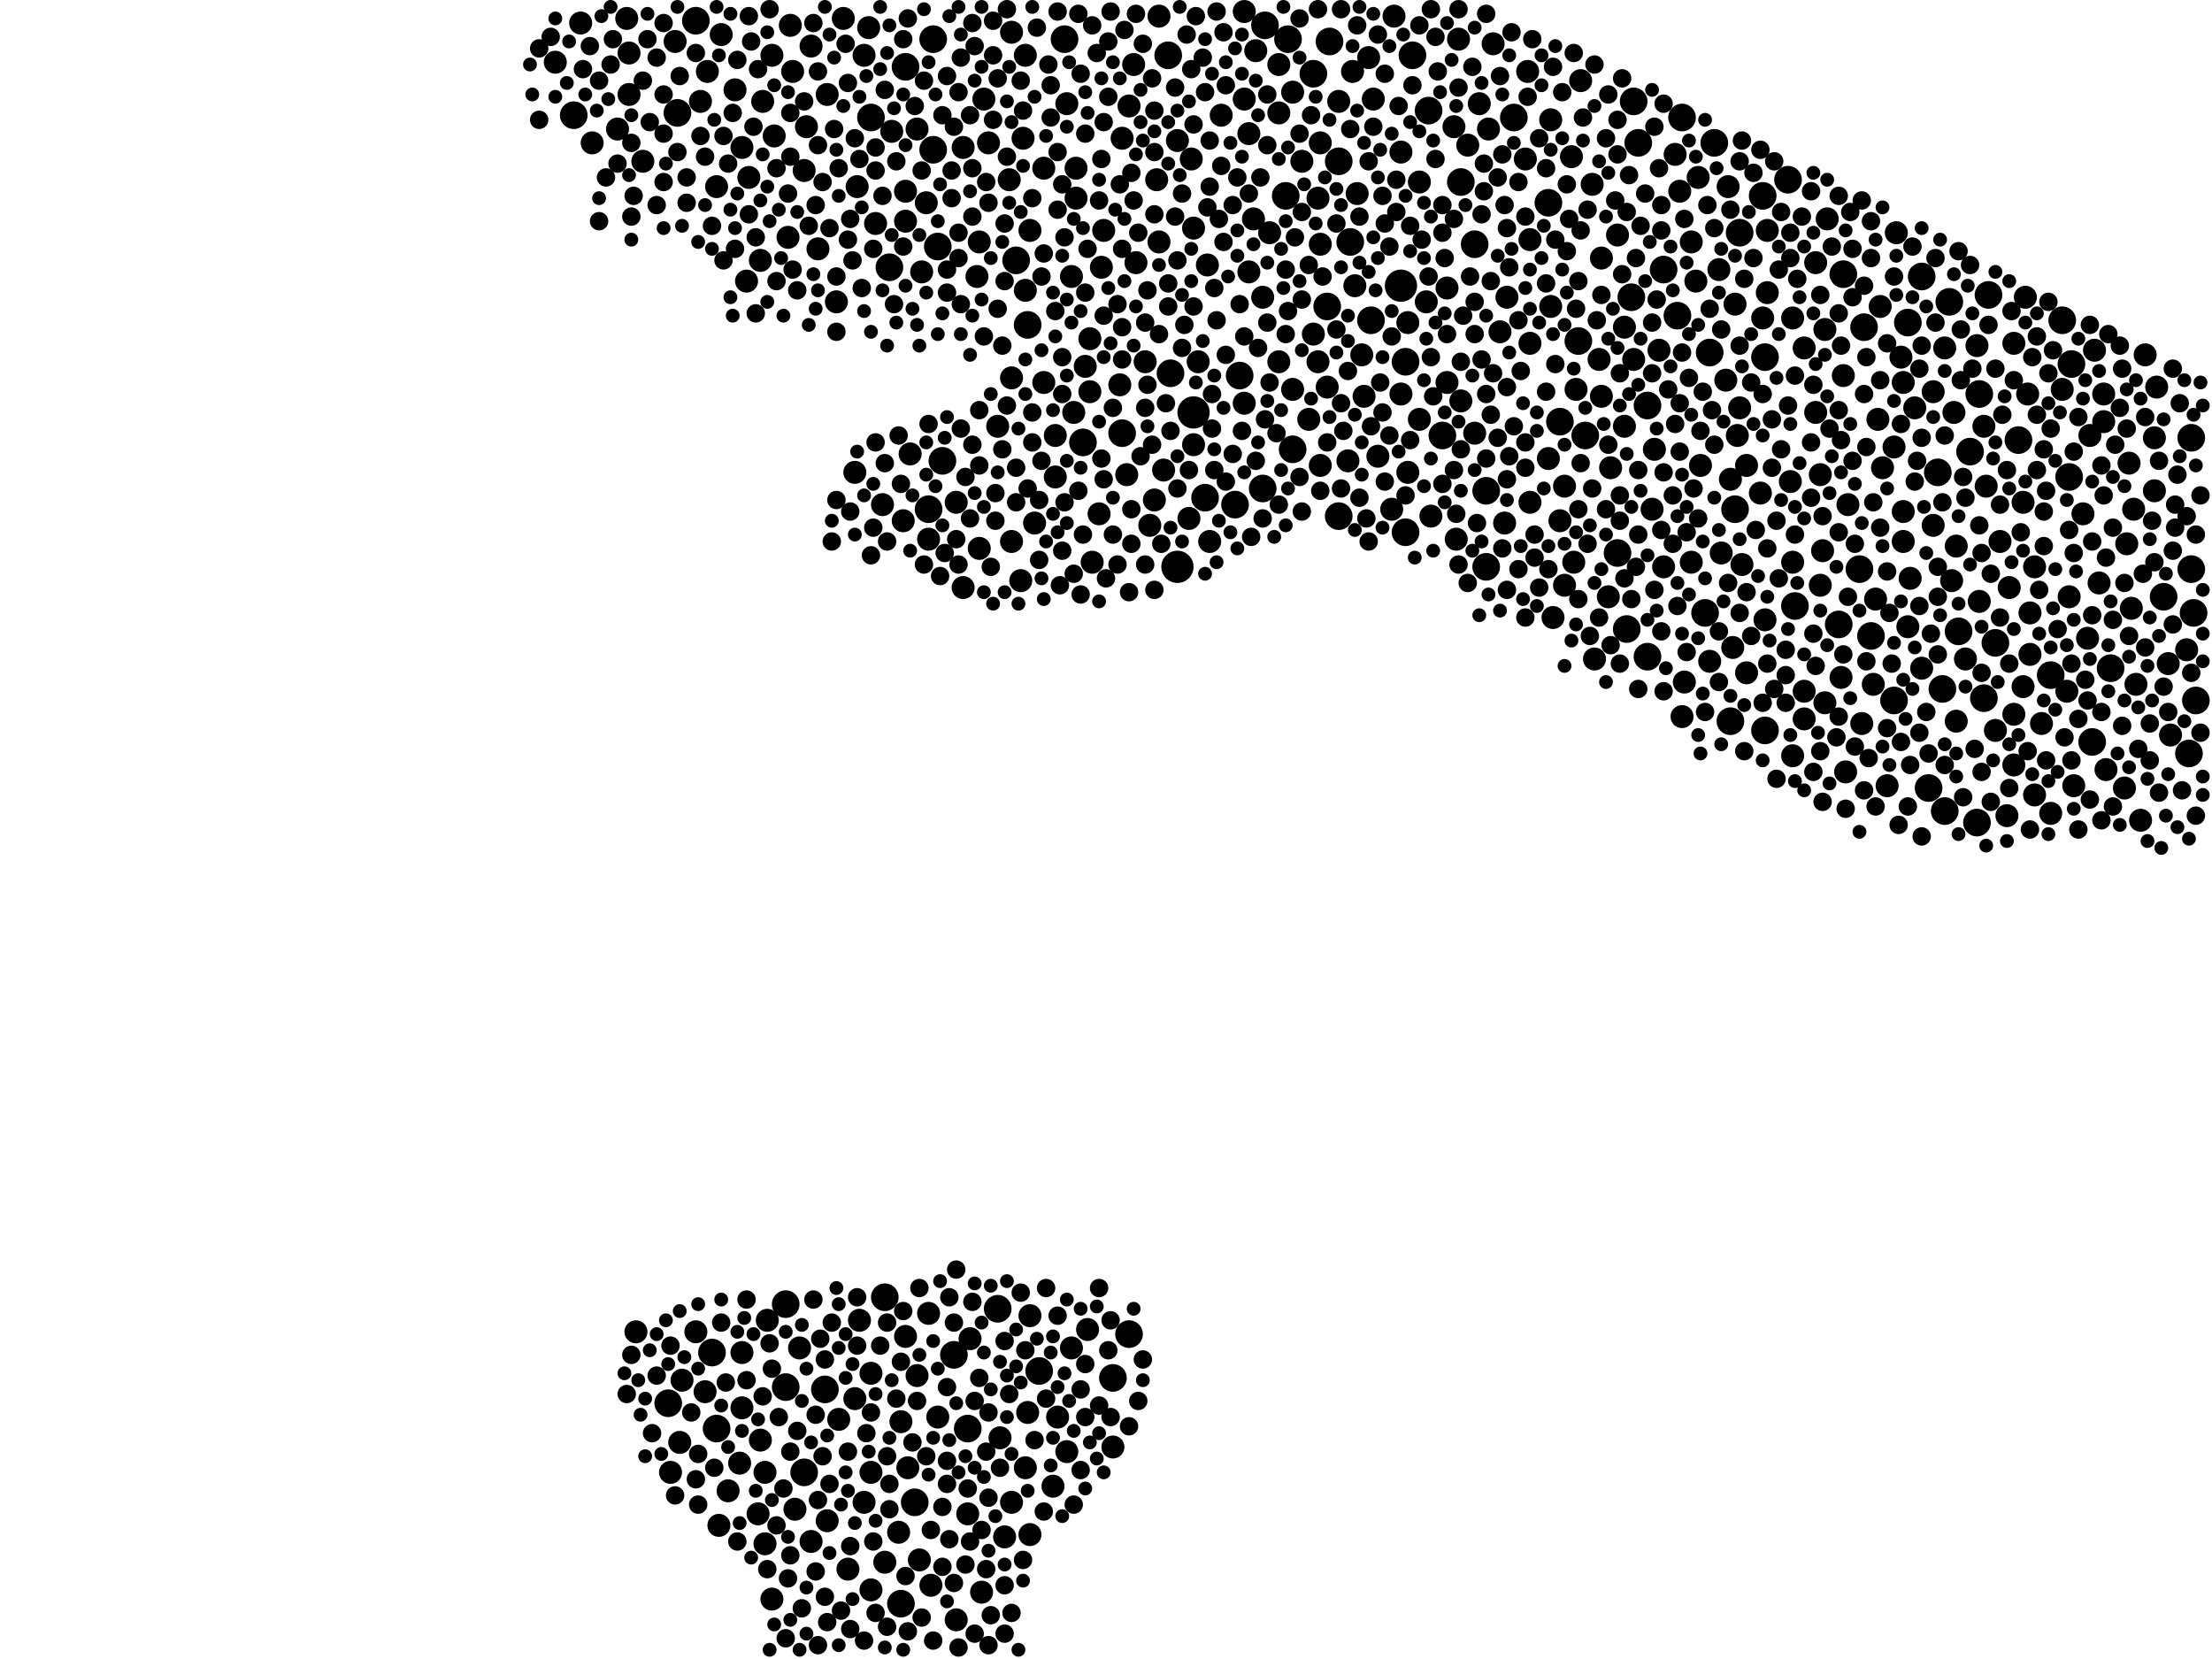<?xml version="1.0" encoding="utf-8"?>
<svg xmlns="http://www.w3.org/2000/svg"
     xmlns:xlink="http://www.w3.org/1999/xlink" width="1920" height="1440" >

            <defs>
            <style type="text/css"><![CDATA[
circle {stroke: none;}
.c0 {fill: #000000;}
]]></style>
            </defs>
<rect x="0" y="0" width="1920" height="1440" fill="white"/>
<circle cx="1036" cy="358" r="14" class="c0"/>
<circle cx="1022" cy="492" r="14" class="c0"/>
<circle cx="1216" cy="248" r="14" class="c0"/>
<circle cx="1016" cy="324" r="12" class="c0"/>
<circle cx="716" cy="1206" r="12" class="c0"/>
<circle cx="1832" cy="580" r="12" class="c0"/>
<circle cx="1532" cy="634" r="12" class="c0"/>
<circle cx="806" cy="442" r="12" class="c0"/>
<circle cx="1552" cy="156" r="12" class="c0"/>
<circle cx="786" cy="58" r="12" class="c0"/>
<circle cx="1430" cy="352" r="12" class="c0"/>
<circle cx="1290" cy="492" r="12" class="c0"/>
<circle cx="1480" cy="532" r="12" class="c0"/>
<circle cx="1370" cy="296" r="12" class="c0"/>
<circle cx="966" cy="1196" r="12" class="c0"/>
<circle cx="1790" cy="278" r="12" class="c0"/>
<circle cx="1614" cy="494" r="12" class="c0"/>
<circle cx="1190" cy="278" r="12" class="c0"/>
<circle cx="1314" cy="102" r="12" class="c0"/>
<circle cx="1656" cy="280" r="12" class="c0"/>
<circle cx="604" cy="18" r="12" class="c0"/>
<circle cx="810" cy="34" r="12" class="c0"/>
<circle cx="1600" cy="238" r="12" class="c0"/>
<circle cx="1624" cy="552" r="12" class="c0"/>
<circle cx="1900" cy="654" r="12" class="c0"/>
<circle cx="1692" cy="262" r="12" class="c0"/>
<circle cx="622" cy="1240" r="12" class="c0"/>
<circle cx="1096" cy="424" r="12" class="c0"/>
<circle cx="1688" cy="704" r="12" class="c0"/>
<circle cx="866" cy="1136" r="12" class="c0"/>
<circle cx="698" cy="1278" r="12" class="c0"/>
<circle cx="1162" cy="140" r="12" class="c0"/>
<circle cx="1596" cy="542" r="12" class="c0"/>
<circle cx="1718" cy="342" r="12" class="c0"/>
<circle cx="1046" cy="432" r="12" class="c0"/>
<circle cx="1172" cy="210" r="12" class="c0"/>
<circle cx="1906" cy="608" r="12" class="c0"/>
<circle cx="618" cy="1174" r="12" class="c0"/>
<circle cx="1376" cy="378" r="12" class="c0"/>
<circle cx="1280" cy="212" r="12" class="c0"/>
<circle cx="1904" cy="532" r="12" class="c0"/>
<circle cx="1290" cy="426" r="12" class="c0"/>
<circle cx="980" cy="1158" r="12" class="c0"/>
<circle cx="1116" cy="170" r="12" class="c0"/>
<circle cx="1510" cy="202" r="12" class="c0"/>
<circle cx="1502" cy="626" r="12" class="c0"/>
<circle cx="818" cy="400" r="12" class="c0"/>
<circle cx="768" cy="1126" r="12" class="c0"/>
<circle cx="1798" cy="316" r="12" class="c0"/>
<circle cx="1416" cy="258" r="12" class="c0"/>
<circle cx="828" cy="1176" r="12" class="c0"/>
<circle cx="1354" cy="366" r="12" class="c0"/>
<circle cx="940" cy="384" r="12" class="c0"/>
<circle cx="1902" cy="494" r="12" class="c0"/>
<circle cx="682" cy="1204" r="12" class="c0"/>
<circle cx="1154" cy="36" r="12" class="c0"/>
<circle cx="814" cy="214" r="12" class="c0"/>
<circle cx="1412" cy="546" r="12" class="c0"/>
<circle cx="1226" cy="48" r="12" class="c0"/>
<circle cx="1344" cy="176" r="12" class="c0"/>
<circle cx="1816" cy="644" r="12" class="c0"/>
<circle cx="892" cy="282" r="12" class="c0"/>
<circle cx="1532" cy="310" r="12" class="c0"/>
<circle cx="810" cy="130" r="12" class="c0"/>
<circle cx="794" cy="1304" r="12" class="c0"/>
<circle cx="974" cy="376" r="12" class="c0"/>
<circle cx="1220" cy="462" r="12" class="c0"/>
<circle cx="1072" cy="438" r="12" class="c0"/>
<circle cx="1530" cy="170" r="12" class="c0"/>
<circle cx="1722" cy="606" r="12" class="c0"/>
<circle cx="682" cy="1132" r="12" class="c0"/>
<circle cx="1618" cy="284" r="12" class="c0"/>
<circle cx="1122" cy="390" r="12" class="c0"/>
<circle cx="756" cy="102" r="12" class="c0"/>
<circle cx="1674" cy="684" r="12" class="c0"/>
<circle cx="1140" cy="64" r="12" class="c0"/>
<circle cx="1644" cy="608" r="12" class="c0"/>
<circle cx="498" cy="100" r="12" class="c0"/>
<circle cx="1422" cy="124" r="12" class="c0"/>
<circle cx="1796" cy="414" r="12" class="c0"/>
<circle cx="1268" cy="158" r="12" class="c0"/>
<circle cx="1686" cy="598" r="12" class="c0"/>
<circle cx="1506" cy="442" r="12" class="c0"/>
<circle cx="1726" cy="256" r="12" class="c0"/>
<circle cx="1152" cy="266" r="12" class="c0"/>
<circle cx="1878" cy="518" r="12" class="c0"/>
<circle cx="1456" cy="274" r="12" class="c0"/>
<circle cx="588" cy="98" r="12" class="c0"/>
<circle cx="1162" cy="448" r="12" class="c0"/>
<circle cx="1488" cy="124" r="12" class="c0"/>
<circle cx="1098" cy="22" r="12" class="c0"/>
<circle cx="1780" cy="586" r="12" class="c0"/>
<circle cx="1252" cy="378" r="12" class="c0"/>
<circle cx="782" cy="1392" r="12" class="c0"/>
<circle cx="1240" cy="96" r="12" class="c0"/>
<circle cx="1118" cy="34" r="12" class="c0"/>
<circle cx="1668" cy="240" r="12" class="c0"/>
<circle cx="1682" cy="410" r="12" class="c0"/>
<circle cx="902" cy="1190" r="12" class="c0"/>
<circle cx="1558" cy="526" r="12" class="c0"/>
<circle cx="1404" cy="480" r="12" class="c0"/>
<circle cx="1014" cy="48" r="12" class="c0"/>
<circle cx="772" cy="232" r="12" class="c0"/>
<circle cx="1710" cy="392" r="12" class="c0"/>
<circle cx="1444" cy="234" r="12" class="c0"/>
<circle cx="924" cy="34" r="12" class="c0"/>
<circle cx="1732" cy="558" r="12" class="c0"/>
<circle cx="1716" cy="714" r="12" class="c0"/>
<circle cx="1484" cy="306" r="12" class="c0"/>
<circle cx="1220" cy="314" r="12" class="c0"/>
<circle cx="1460" cy="102" r="12" class="c0"/>
<circle cx="1076" cy="326" r="12" class="c0"/>
<circle cx="840" cy="1240" r="12" class="c0"/>
<circle cx="1752" cy="382" r="12" class="c0"/>
<circle cx="1700" cy="548" r="12" class="c0"/>
<circle cx="1418" cy="88" r="12" class="c0"/>
<circle cx="882" cy="226" r="12" class="c0"/>
<circle cx="1430" cy="570" r="12" class="c0"/>
<circle cx="580" cy="1218" r="12" class="c0"/>
<circle cx="1902" cy="380" r="12" class="c0"/>
<circle cx="1732" cy="634" r="10" class="c0"/>
<circle cx="1242" cy="448" r="10" class="c0"/>
<circle cx="800" cy="236" r="10" class="c0"/>
<circle cx="934" cy="146" r="10" class="c0"/>
<circle cx="1022" cy="122" r="10" class="c0"/>
<circle cx="728" cy="1232" r="10" class="c0"/>
<circle cx="1484" cy="574" r="10" class="c0"/>
<circle cx="1178" cy="168" r="10" class="c0"/>
<circle cx="784" cy="452" r="10" class="c0"/>
<circle cx="1256" cy="332" r="10" class="c0"/>
<circle cx="1454" cy="134" r="10" class="c0"/>
<circle cx="1626" cy="594" r="10" class="c0"/>
<circle cx="1146" cy="124" r="10" class="c0"/>
<circle cx="1796" cy="518" r="10" class="c0"/>
<circle cx="892" cy="1226" r="10" class="c0"/>
<circle cx="1800" cy="682" r="10" class="c0"/>
<circle cx="958" cy="200" r="10" class="c0"/>
<circle cx="786" cy="192" r="10" class="c0"/>
<circle cx="1170" cy="400" r="10" class="c0"/>
<circle cx="1554" cy="418" r="10" class="c0"/>
<circle cx="1758" cy="258" r="10" class="c0"/>
<circle cx="906" cy="146" r="10" class="c0"/>
<circle cx="1004" cy="156" r="10" class="c0"/>
<circle cx="890" cy="48" r="10" class="c0"/>
<circle cx="1306" cy="454" r="10" class="c0"/>
<circle cx="1828" cy="668" r="10" class="c0"/>
<circle cx="1354" cy="452" r="10" class="c0"/>
<circle cx="1328" cy="208" r="10" class="c0"/>
<circle cx="916" cy="414" r="10" class="c0"/>
<circle cx="1182" cy="308" r="10" class="c0"/>
<circle cx="642" cy="1270" r="10" class="c0"/>
<circle cx="1084" cy="116" r="10" class="c0"/>
<circle cx="890" cy="1274" r="10" class="c0"/>
<circle cx="886" cy="504" r="10" class="c0"/>
<circle cx="916" cy="378" r="10" class="c0"/>
<circle cx="1566" cy="600" r="10" class="c0"/>
<circle cx="942" cy="318" r="10" class="c0"/>
<circle cx="1366" cy="488" r="10" class="c0"/>
<circle cx="1458" cy="166" r="10" class="c0"/>
<circle cx="1210" cy="14" r="10" class="c0"/>
<circle cx="926" cy="90" r="10" class="c0"/>
<circle cx="1566" cy="624" r="10" class="c0"/>
<circle cx="1722" cy="370" r="10" class="c0"/>
<circle cx="1382" cy="160" r="10" class="c0"/>
<circle cx="1048" cy="230" r="10" class="c0"/>
<circle cx="796" cy="1194" r="10" class="c0"/>
<circle cx="1136" cy="364" r="10" class="c0"/>
<circle cx="1192" cy="86" r="10" class="c0"/>
<circle cx="1122" cy="338" r="10" class="c0"/>
<circle cx="1174" cy="62" r="10" class="c0"/>
<circle cx="1508" cy="378" r="10" class="c0"/>
<circle cx="1766" cy="690" r="10" class="c0"/>
<circle cx="1744" cy="510" r="10" class="c0"/>
<circle cx="546" cy="46" r="10" class="c0"/>
<circle cx="796" cy="112" r="10" class="c0"/>
<circle cx="1822" cy="506" r="10" class="c0"/>
<circle cx="986" cy="228" r="10" class="c0"/>
<circle cx="914" cy="1290" r="10" class="c0"/>
<circle cx="742" cy="1214" r="10" class="c0"/>
<circle cx="754" cy="24" r="10" class="c0"/>
<circle cx="998" cy="456" r="10" class="c0"/>
<circle cx="710" cy="216" r="10" class="c0"/>
<circle cx="890" cy="252" r="10" class="c0"/>
<circle cx="684" cy="206" r="10" class="c0"/>
<circle cx="1696" cy="358" r="10" class="c0"/>
<circle cx="704" cy="1338" r="10" class="c0"/>
<circle cx="1006" cy="210" r="10" class="c0"/>
<circle cx="1516" cy="404" r="10" class="c0"/>
<circle cx="1036" cy="386" r="10" class="c0"/>
<circle cx="934" cy="172" r="10" class="c0"/>
<circle cx="612" cy="1208" r="10" class="c0"/>
<circle cx="1716" cy="300" r="10" class="c0"/>
<circle cx="1584" cy="286" r="10" class="c0"/>
<circle cx="1870" cy="380" r="10" class="c0"/>
<circle cx="1368" cy="338" r="10" class="c0"/>
<circle cx="756" cy="1192" r="10" class="c0"/>
<circle cx="1346" cy="266" r="10" class="c0"/>
<circle cx="670" cy="48" r="10" class="c0"/>
<circle cx="1516" cy="584" r="10" class="c0"/>
<circle cx="1748" cy="620" r="10" class="c0"/>
<circle cx="1846" cy="472" r="10" class="c0"/>
<circle cx="1152" cy="336" r="10" class="c0"/>
<circle cx="650" cy="154" r="10" class="c0"/>
<circle cx="1882" cy="576" r="10" class="c0"/>
<circle cx="1576" cy="228" r="10" class="c0"/>
<circle cx="1034" cy="138" r="10" class="c0"/>
<circle cx="604" cy="1156" r="10" class="c0"/>
<circle cx="1302" cy="288" r="10" class="c0"/>
<circle cx="1762" cy="568" r="10" class="c0"/>
<circle cx="1308" cy="258" r="10" class="c0"/>
<circle cx="1844" cy="684" r="10" class="c0"/>
<circle cx="1534" cy="254" r="10" class="c0"/>
<circle cx="1162" cy="88" r="10" class="c0"/>
<circle cx="1476" cy="404" r="10" class="c0"/>
<circle cx="1216" cy="132" r="10" class="c0"/>
<circle cx="1634" cy="406" r="10" class="c0"/>
<circle cx="872" cy="1334" r="10" class="c0"/>
<circle cx="854" cy="86" r="10" class="c0"/>
<circle cx="1678" cy="456" r="10" class="c0"/>
<circle cx="878" cy="470" r="10" class="c0"/>
<circle cx="546" cy="82" r="10" class="c0"/>
<circle cx="1602" cy="670" r="10" class="c0"/>
<circle cx="1088" cy="190" r="10" class="c0"/>
<circle cx="1468" cy="210" r="10" class="c0"/>
<circle cx="1404" cy="204" r="10" class="c0"/>
<circle cx="1576" cy="358" r="10" class="c0"/>
<circle cx="1756" cy="436" r="10" class="c0"/>
<circle cx="1036" cy="198" r="10" class="c0"/>
<circle cx="1080" cy="10" r="10" class="c0"/>
<circle cx="1460" cy="622" r="10" class="c0"/>
<circle cx="1372" cy="70" r="10" class="c0"/>
<circle cx="1050" cy="470" r="10" class="c0"/>
<circle cx="1208" cy="442" r="10" class="c0"/>
<circle cx="1410" cy="284" r="10" class="c0"/>
<circle cx="1296" cy="38" r="10" class="c0"/>
<circle cx="1268" cy="348" r="10" class="c0"/>
<circle cx="1274" cy="126" r="10" class="c0"/>
<circle cx="782" cy="1234" r="10" class="c0"/>
<circle cx="1656" cy="544" r="10" class="c0"/>
<circle cx="766" cy="438" r="10" class="c0"/>
<circle cx="726" cy="262" r="10" class="c0"/>
<circle cx="830" cy="436" r="10" class="c0"/>
<circle cx="1884" cy="638" r="10" class="c0"/>
<circle cx="1534" cy="200" r="10" class="c0"/>
<circle cx="582" cy="1278" r="10" class="c0"/>
<circle cx="1188" cy="50" r="10" class="c0"/>
<circle cx="786" cy="1160" r="10" class="c0"/>
<circle cx="1102" cy="202" r="10" class="c0"/>
<circle cx="1358" cy="508" r="10" class="c0"/>
<circle cx="1232" cy="158" r="10" class="c0"/>
<circle cx="662" cy="88" r="10" class="c0"/>
<circle cx="1060" cy="100" r="10" class="c0"/>
<circle cx="590" cy="1252" r="10" class="c0"/>
<circle cx="1266" cy="34" r="10" class="c0"/>
<circle cx="1232" cy="364" r="10" class="c0"/>
<circle cx="1706" cy="572" r="10" class="c0"/>
<circle cx="586" cy="36" r="10" class="c0"/>
<circle cx="718" cy="1320" r="10" class="c0"/>
<circle cx="814" cy="1230" r="10" class="c0"/>
<circle cx="1292" cy="112" r="10" class="c0"/>
<circle cx="1080" cy="350" r="10" class="c0"/>
<circle cx="1010" cy="408" r="10" class="c0"/>
<circle cx="866" cy="370" r="10" class="c0"/>
<circle cx="1364" cy="136" r="10" class="c0"/>
<circle cx="1256" cy="250" r="10" class="c0"/>
<circle cx="1468" cy="488" r="10" class="c0"/>
<circle cx="558" cy="140" r="10" class="c0"/>
<circle cx="888" cy="120" r="10" class="c0"/>
<circle cx="790" cy="394" r="10" class="c0"/>
<circle cx="1390" cy="224" r="10" class="c0"/>
<circle cx="1346" cy="104" r="10" class="c0"/>
<circle cx="592" cy="1198" r="10" class="c0"/>
<circle cx="1748" cy="298" r="10" class="c0"/>
<circle cx="946" cy="294" r="10" class="c0"/>
<circle cx="644" cy="128" r="10" class="c0"/>
<circle cx="788" cy="1274" r="10" class="c0"/>
<circle cx="1790" cy="338" r="10" class="c0"/>
<circle cx="1506" cy="264" r="10" class="c0"/>
<circle cx="906" cy="332" r="10" class="c0"/>
<circle cx="972" cy="334" r="10" class="c0"/>
<circle cx="1326" cy="62" r="10" class="c0"/>
<circle cx="704" cy="40" r="10" class="c0"/>
<circle cx="608" cy="88" r="10" class="c0"/>
<circle cx="1556" cy="276" r="10" class="c0"/>
<circle cx="894" cy="1332" r="10" class="c0"/>
<circle cx="1652" cy="332" r="10" class="c0"/>
<circle cx="1818" cy="304" r="10" class="c0"/>
<circle cx="898" cy="454" r="10" class="c0"/>
<circle cx="1176" cy="248" r="10" class="c0"/>
<circle cx="1646" cy="202" r="10" class="c0"/>
<circle cx="1668" cy="580" r="10" class="c0"/>
<circle cx="1718" cy="522" r="10" class="c0"/>
<circle cx="744" cy="162" r="10" class="c0"/>
<circle cx="1390" cy="344" r="10" class="c0"/>
<circle cx="1444" cy="492" r="10" class="c0"/>
<circle cx="536" cy="112" r="10" class="c0"/>
<circle cx="1262" cy="110" r="10" class="c0"/>
<circle cx="1110" cy="98" r="10" class="c0"/>
<circle cx="1080" cy="86" r="10" class="c0"/>
<circle cx="852" cy="1382" r="10" class="c0"/>
<circle cx="1616" cy="628" r="10" class="c0"/>
<circle cx="946" cy="340" r="10" class="c0"/>
<circle cx="1582" cy="478" r="10" class="c0"/>
<circle cx="1600" cy="326" r="10" class="c0"/>
<circle cx="1528" cy="428" r="10" class="c0"/>
<circle cx="746" cy="1146" r="10" class="c0"/>
<circle cx="732" cy="16" r="10" class="c0"/>
<circle cx="786" cy="166" r="10" class="c0"/>
<circle cx="1652" cy="444" r="10" class="c0"/>
<circle cx="798" cy="1354" r="10" class="c0"/>
<circle cx="1762" cy="532" r="10" class="c0"/>
<circle cx="1096" cy="258" r="10" class="c0"/>
<circle cx="868" cy="1248" r="10" class="c0"/>
<circle cx="1348" cy="536" r="10" class="c0"/>
<circle cx="1146" cy="212" r="10" class="c0"/>
<circle cx="1398" cy="406" r="10" class="c0"/>
<circle cx="1474" cy="154" r="10" class="c0"/>
<circle cx="1040" cy="314" r="10" class="c0"/>
<circle cx="876" cy="156" r="10" class="c0"/>
<circle cx="980" cy="92" r="10" class="c0"/>
<circle cx="954" cy="446" r="10" class="c0"/>
<circle cx="664" cy="1340" r="10" class="c0"/>
<circle cx="742" cy="410" r="10" class="c0"/>
<circle cx="1512" cy="490" r="10" class="c0"/>
<circle cx="1650" cy="310" r="10" class="c0"/>
<circle cx="1328" cy="436" r="10" class="c0"/>
<circle cx="1748" cy="664" r="10" class="c0"/>
<circle cx="648" cy="244" r="10" class="c0"/>
<circle cx="948" cy="488" r="10" class="c0"/>
<circle cx="1698" cy="474" r="10" class="c0"/>
<circle cx="774" cy="114" r="10" class="c0"/>
<circle cx="842" cy="1162" r="10" class="c0"/>
<circle cx="686" cy="22" r="10" class="c0"/>
<circle cx="1184" cy="344" r="10" class="c0"/>
<circle cx="1724" cy="422" r="10" class="c0"/>
<circle cx="670" cy="1388" r="10" class="c0"/>
<circle cx="1848" cy="402" r="10" class="c0"/>
<circle cx="878" cy="28" r="10" class="c0"/>
<circle cx="918" cy="1230" r="10" class="c0"/>
<circle cx="956" cy="232" r="10" class="c0"/>
<circle cx="1794" cy="600" r="10" class="c0"/>
<circle cx="1586" cy="190" r="10" class="c0"/>
<circle cx="1384" cy="572" r="10" class="c0"/>
<circle cx="1854" cy="594" r="10" class="c0"/>
<circle cx="690" cy="1310" r="10" class="c0"/>
<circle cx="1812" cy="554" r="10" class="c0"/>
<circle cx="1870" cy="426" r="10" class="c0"/>
<circle cx="1736" cy="470" r="10" class="c0"/>
<circle cx="1238" cy="262" r="10" class="c0"/>
<circle cx="926" cy="1260" r="10" class="c0"/>
<circle cx="1144" cy="314" r="10" class="c0"/>
<circle cx="688" cy="62" r="10" class="c0"/>
<circle cx="878" cy="328" r="10" class="c0"/>
<circle cx="672" cy="118" r="10" class="c0"/>
<circle cx="836" cy="510" r="10" class="c0"/>
<circle cx="1130" cy="140" r="10" class="c0"/>
<circle cx="1504" cy="562" r="10" class="c0"/>
<circle cx="1396" cy="518" r="10" class="c0"/>
<circle cx="994" cy="314" r="10" class="c0"/>
<circle cx="1556" cy="656" r="10" class="c0"/>
<circle cx="1284" cy="90" r="10" class="c0"/>
<circle cx="978" cy="412" r="10" class="c0"/>
<circle cx="878" cy="1304" r="10" class="c0"/>
<circle cx="1502" cy="416" r="10" class="c0"/>
<circle cx="1678" cy="340" r="10" class="c0"/>
<circle cx="1110" cy="314" r="10" class="c0"/>
<circle cx="1280" cy="376" r="10" class="c0"/>
<circle cx="1530" cy="276" r="10" class="c0"/>
<circle cx="1644" cy="388" r="10" class="c0"/>
<circle cx="1826" cy="342" r="10" class="c0"/>
<circle cx="1584" cy="610" r="10" class="c0"/>
<circle cx="1032" cy="450" r="10" class="c0"/>
<circle cx="1630" cy="364" r="10" class="c0"/>
<circle cx="1826" cy="366" r="10" class="c0"/>
<circle cx="504" cy="20" r="10" class="c0"/>
<circle cx="1494" cy="480" r="10" class="c0"/>
<circle cx="1462" cy="592" r="10" class="c0"/>
<circle cx="848" cy="240" r="10" class="c0"/>
<circle cx="858" cy="124" r="10" class="c0"/>
<circle cx="944" cy="1154" r="10" class="c0"/>
<circle cx="1110" cy="56" r="10" class="c0"/>
<circle cx="1872" cy="336" r="10" class="c0"/>
<circle cx="482" cy="54" r="10" class="c0"/>
<circle cx="966" cy="1256" r="10" class="c0"/>
<circle cx="1328" cy="298" r="10" class="c0"/>
<circle cx="1662" cy="354" r="10" class="c0"/>
<circle cx="850" cy="476" r="10" class="c0"/>
<circle cx="756" cy="1278" r="10" class="c0"/>
<circle cx="750" cy="1304" r="10" class="c0"/>
<circle cx="638" cy="78" r="10" class="c0"/>
<circle cx="750" cy="48" r="10" class="c0"/>
<circle cx="700" cy="110" r="10" class="c0"/>
<circle cx="1742" cy="708" r="10" class="c0"/>
<circle cx="622" cy="162" r="10" class="c0"/>
<circle cx="664" cy="1278" r="10" class="c0"/>
<circle cx="806" cy="1140" r="10" class="c0"/>
<circle cx="1324" cy="138" r="10" class="c0"/>
<circle cx="1898" cy="564" r="10" class="c0"/>
<circle cx="552" cy="1156" r="10" class="c0"/>
<circle cx="830" cy="1406" r="10" class="c0"/>
<circle cx="1604" cy="438" r="10" class="c0"/>
<circle cx="660" cy="226" r="10" class="c0"/>
<circle cx="1440" cy="304" r="10" class="c0"/>
<circle cx="736" cy="1362" r="10" class="c0"/>
<circle cx="1698" cy="626" r="10" class="c0"/>
<circle cx="624" cy="1324" r="10" class="c0"/>
<circle cx="756" cy="1380" r="10" class="c0"/>
<circle cx="1638" cy="682" r="10" class="c0"/>
<circle cx="806" cy="468" r="10" class="c0"/>
<circle cx="1652" cy="470" r="10" class="c0"/>
<circle cx="544" cy="16" r="10" class="c0"/>
<circle cx="1658" cy="502" r="10" class="c0"/>
<circle cx="1146" cy="404" r="10" class="c0"/>
<circle cx="1264" cy="468" r="10" class="c0"/>
<circle cx="1418" cy="312" r="10" class="c0"/>
<circle cx="1006" cy="14" r="10" class="c0"/>
<circle cx="658" cy="1314" r="10" class="c0"/>
<circle cx="804" cy="176" r="10" class="c0"/>
<circle cx="698" cy="148" r="10" class="c0"/>
<circle cx="1772" cy="628" r="10" class="c0"/>
<circle cx="1808" cy="446" r="10" class="c0"/>
<circle cx="1580" cy="412" r="10" class="c0"/>
<circle cx="1580" cy="508" r="10" class="c0"/>
<circle cx="514" cy="124" r="10" class="c0"/>
<circle cx="1498" cy="330" r="10" class="c0"/>
<circle cx="1760" cy="342" r="10" class="c0"/>
<circle cx="1222" cy="410" r="10" class="c0"/>
<circle cx="1144" cy="172" r="10" class="c0"/>
<circle cx="974" cy="120" r="10" class="c0"/>
<circle cx="1858" cy="712" r="10" class="c0"/>
<circle cx="1780" cy="706" r="10" class="c0"/>
<circle cx="930" cy="1170" r="10" class="c0"/>
<circle cx="1694" cy="504" r="10" class="c0"/>
<circle cx="644" cy="1222" r="10" class="c0"/>
<circle cx="1814" cy="378" r="10" class="c0"/>
<circle cx="836" cy="128" r="10" class="c0"/>
<circle cx="1434" cy="442" r="10" class="c0"/>
<circle cx="1388" cy="312" r="10" class="c0"/>
<circle cx="1090" cy="44" r="10" class="c0"/>
<circle cx="1688" cy="302" r="10" class="c0"/>
<circle cx="1850" cy="528" r="10" class="c0"/>
<circle cx="632" cy="1294" r="10" class="c0"/>
<circle cx="660" cy="1250" r="10" class="c0"/>
<circle cx="808" cy="1376" r="10" class="c0"/>
<circle cx="1344" cy="398" r="10" class="c0"/>
<circle cx="780" cy="1330" r="10" class="c0"/>
<circle cx="1492" cy="234" r="10" class="c0"/>
<circle cx="1532" cy="538" r="10" class="c0"/>
<circle cx="840" cy="1314" r="10" class="c0"/>
<circle cx="1436" cy="390" r="10" class="c0"/>
<circle cx="930" cy="240" r="10" class="c0"/>
<circle cx="694" cy="1170" r="10" class="c0"/>
<circle cx="1632" cy="266" r="10" class="c0"/>
<circle cx="1852" cy="442" r="10" class="c0"/>
<circle cx="1510" cy="354" r="10" class="c0"/>
<circle cx="666" cy="1146" r="10" class="c0"/>
<circle cx="626" cy="30" r="10" class="c0"/>
<circle cx="1500" cy="162" r="10" class="c0"/>
<circle cx="644" cy="1174" r="10" class="c0"/>
<circle cx="1410" cy="370" r="10" class="c0"/>
<circle cx="1358" cy="422" r="10" class="c0"/>
<circle cx="984" cy="56" r="10" class="c0"/>
<circle cx="1566" cy="302" r="10" class="c0"/>
<circle cx="894" cy="1142" r="10" class="c0"/>
<circle cx="1222" cy="280" r="10" class="c0"/>
<circle cx="894" cy="200" r="10" class="c0"/>
<circle cx="1196" cy="396" r="10" class="c0"/>
<circle cx="768" cy="1356" r="10" class="c0"/>
<circle cx="1556" cy="488" r="10" class="c0"/>
<circle cx="718" cy="82" r="10" class="c0"/>
<circle cx="760" cy="194" r="10" class="c0"/>
<circle cx="1002" cy="434" r="10" class="c0"/>
<circle cx="1084" cy="236" r="10" class="c0"/>
<circle cx="932" cy="358" r="10" class="c0"/>
<circle cx="1122" cy="80" r="10" class="c0"/>
<circle cx="1628" cy="520" r="10" class="c0"/>
<circle cx="1766" cy="492" r="10" class="c0"/>
<circle cx="1140" cy="290" r="10" class="c0"/>
<circle cx="1756" cy="596" r="10" class="c0"/>
<circle cx="614" cy="62" r="10" class="c0"/>
<circle cx="1862" cy="308" r="10" class="c0"/>
<circle cx="1216" cy="342" r="10" class="c0"/>
<circle cx="850" cy="210" r="10" class="c0"/>
<circle cx="1472" cy="244" r="10" class="c0"/>
<circle cx="1598" cy="588" r="10" class="c0"/>
<circle cx="736" cy="1260" r="8" class="c0"/>
<circle cx="1792" cy="640" r="8" class="c0"/>
<circle cx="872" cy="194" r="8" class="c0"/>
<circle cx="1180" cy="188" r="8" class="c0"/>
<circle cx="872" cy="1418" r="8" class="c0"/>
<circle cx="970" cy="490" r="8" class="c0"/>
<circle cx="970" cy="264" r="8" class="c0"/>
<circle cx="1596" cy="462" r="8" class="c0"/>
<circle cx="1246" cy="138" r="8" class="c0"/>
<circle cx="882" cy="406" r="8" class="c0"/>
<circle cx="1286" cy="312" r="8" class="c0"/>
<circle cx="1542" cy="452" r="8" class="c0"/>
<circle cx="788" cy="16" r="8" class="c0"/>
<circle cx="668" cy="1166" r="8" class="c0"/>
<circle cx="802" cy="490" r="8" class="c0"/>
<circle cx="1668" cy="380" r="8" class="c0"/>
<circle cx="1486" cy="356" r="8" class="c0"/>
<circle cx="822" cy="66" r="8" class="c0"/>
<circle cx="860" cy="492" r="8" class="c0"/>
<circle cx="874" cy="352" r="8" class="c0"/>
<circle cx="1290" cy="342" r="8" class="c0"/>
<circle cx="1342" cy="340" r="8" class="c0"/>
<circle cx="720" cy="1288" r="8" class="c0"/>
<circle cx="1128" cy="16" r="8" class="c0"/>
<circle cx="1440" cy="146" r="8" class="c0"/>
<circle cx="1078" cy="374" r="8" class="c0"/>
<circle cx="958" cy="106" r="8" class="c0"/>
<circle cx="1500" cy="506" r="8" class="c0"/>
<circle cx="1306" cy="178" r="8" class="c0"/>
<circle cx="916" cy="270" r="8" class="c0"/>
<circle cx="576" cy="116" r="8" class="c0"/>
<circle cx="872" cy="1164" r="8" class="c0"/>
<circle cx="1762" cy="720" r="8" class="c0"/>
<circle cx="652" cy="36" r="8" class="c0"/>
<circle cx="590" cy="66" r="8" class="c0"/>
<circle cx="876" cy="1210" r="8" class="c0"/>
<circle cx="1580" cy="256" r="8" class="c0"/>
<circle cx="1254" cy="224" r="8" class="c0"/>
<circle cx="666" cy="1362" r="8" class="c0"/>
<circle cx="1234" cy="208" r="8" class="c0"/>
<circle cx="1206" cy="214" r="8" class="c0"/>
<circle cx="726" cy="240" r="8" class="c0"/>
<circle cx="956" cy="138" r="8" class="c0"/>
<circle cx="718" cy="1408" r="8" class="c0"/>
<circle cx="948" cy="22" r="8" class="c0"/>
<circle cx="922" cy="478" r="8" class="c0"/>
<circle cx="1824" cy="404" r="8" class="c0"/>
<circle cx="1492" cy="592" r="8" class="c0"/>
<circle cx="862" cy="104" r="8" class="c0"/>
<circle cx="994" cy="490" r="8" class="c0"/>
<circle cx="744" cy="1126" r="8" class="c0"/>
<circle cx="1816" cy="470" r="8" class="c0"/>
<circle cx="1812" cy="608" r="8" class="c0"/>
<circle cx="1406" cy="576" r="8" class="c0"/>
<circle cx="1826" cy="430" r="8" class="c0"/>
<circle cx="1768" cy="360" r="8" class="c0"/>
<circle cx="1600" cy="568" r="8" class="c0"/>
<circle cx="1620" cy="388" r="8" class="c0"/>
<circle cx="1888" cy="438" r="8" class="c0"/>
<circle cx="1264" cy="446" r="8" class="c0"/>
<circle cx="1702" cy="330" r="8" class="c0"/>
<circle cx="918" cy="1142" r="8" class="c0"/>
<circle cx="1706" cy="432" r="8" class="c0"/>
<circle cx="1180" cy="432" r="8" class="c0"/>
<circle cx="792" cy="1252" r="8" class="c0"/>
<circle cx="1342" cy="246" r="8" class="c0"/>
<circle cx="1050" cy="162" r="8" class="c0"/>
<circle cx="674" cy="244" r="8" class="c0"/>
<circle cx="822" cy="1288" r="8" class="c0"/>
<circle cx="1372" cy="402" r="8" class="c0"/>
<circle cx="924" cy="436" r="8" class="c0"/>
<circle cx="1688" cy="664" r="8" class="c0"/>
<circle cx="782" cy="1182" r="8" class="c0"/>
<circle cx="1310" cy="232" r="8" class="c0"/>
<circle cx="1462" cy="190" r="8" class="c0"/>
<circle cx="1092" cy="302" r="8" class="c0"/>
<circle cx="1062" cy="210" r="8" class="c0"/>
<circle cx="1746" cy="270" r="8" class="c0"/>
<circle cx="834" cy="372" r="8" class="c0"/>
<circle cx="716" cy="1386" r="8" class="c0"/>
<circle cx="1064" cy="308" r="8" class="c0"/>
<circle cx="1760" cy="652" r="8" class="c0"/>
<circle cx="1728" cy="498" r="8" class="c0"/>
<circle cx="1394" cy="442" r="8" class="c0"/>
<circle cx="770" cy="1148" r="8" class="c0"/>
<circle cx="1682" cy="492" r="8" class="c0"/>
<circle cx="1062" cy="28" r="8" class="c0"/>
<circle cx="684" cy="1370" r="8" class="c0"/>
<circle cx="888" cy="96" r="8" class="c0"/>
<circle cx="1656" cy="700" r="8" class="c0"/>
<circle cx="596" cy="176" r="8" class="c0"/>
<circle cx="1256" cy="290" r="8" class="c0"/>
<circle cx="1576" cy="578" r="8" class="c0"/>
<circle cx="856" cy="1362" r="8" class="c0"/>
<circle cx="626" cy="1148" r="8" class="c0"/>
<circle cx="714" cy="158" r="8" class="c0"/>
<circle cx="1428" cy="168" r="8" class="c0"/>
<circle cx="1620" cy="310" r="8" class="c0"/>
<circle cx="846" cy="40" r="8" class="c0"/>
<circle cx="912" cy="74" r="8" class="c0"/>
<circle cx="1534" cy="476" r="8" class="c0"/>
<circle cx="954" cy="1220" r="8" class="c0"/>
<circle cx="1538" cy="364" r="8" class="c0"/>
<circle cx="1714" cy="650" r="8" class="c0"/>
<circle cx="872" cy="1376" r="8" class="c0"/>
<circle cx="570" cy="1194" r="8" class="c0"/>
<circle cx="800" cy="148" r="8" class="c0"/>
<circle cx="582" cy="1168" r="8" class="c0"/>
<circle cx="1026" cy="168" r="8" class="c0"/>
<circle cx="650" cy="14" r="8" class="c0"/>
<circle cx="1044" cy="50" r="8" class="c0"/>
<circle cx="982" cy="150" r="8" class="c0"/>
<circle cx="1452" cy="472" r="8" class="c0"/>
<circle cx="830" cy="468" r="8" class="c0"/>
<circle cx="1626" cy="436" r="8" class="c0"/>
<circle cx="896" cy="384" r="8" class="c0"/>
<circle cx="856" cy="158" r="8" class="c0"/>
<circle cx="1206" cy="378" r="8" class="c0"/>
<circle cx="1274" cy="506" r="8" class="c0"/>
<circle cx="1454" cy="368" r="8" class="c0"/>
<circle cx="868" cy="1274" r="8" class="c0"/>
<circle cx="1128" cy="116" r="8" class="c0"/>
<circle cx="1270" cy="274" r="8" class="c0"/>
<circle cx="850" cy="404" r="8" class="c0"/>
<circle cx="548" cy="1176" r="8" class="c0"/>
<circle cx="1560" cy="242" r="8" class="c0"/>
<circle cx="938" cy="516" r="8" class="c0"/>
<circle cx="954" cy="174" r="8" class="c0"/>
<circle cx="818" cy="100" r="8" class="c0"/>
<circle cx="1252" cy="420" r="8" class="c0"/>
<circle cx="1550" cy="564" r="8" class="c0"/>
<circle cx="1020" cy="76" r="8" class="c0"/>
<circle cx="844" cy="1130" r="8" class="c0"/>
<circle cx="1318" cy="494" r="8" class="c0"/>
<circle cx="692" cy="252" r="8" class="c0"/>
<circle cx="1060" cy="144" r="8" class="c0"/>
<circle cx="1368" cy="268" r="8" class="c0"/>
<circle cx="604" cy="46" r="8" class="c0"/>
<circle cx="1002" cy="186" r="8" class="c0"/>
<circle cx="898" cy="1250" r="8" class="c0"/>
<circle cx="1804" cy="624" r="8" class="c0"/>
<circle cx="1754" cy="462" r="8" class="c0"/>
<circle cx="984" cy="174" r="8" class="c0"/>
<circle cx="710" cy="1428" r="8" class="c0"/>
<circle cx="904" cy="240" r="8" class="c0"/>
<circle cx="1036" cy="108" r="8" class="c0"/>
<circle cx="1294" cy="360" r="8" class="c0"/>
<circle cx="990" cy="396" r="8" class="c0"/>
<circle cx="468" cy="42" r="8" class="c0"/>
<circle cx="1892" cy="350" r="8" class="c0"/>
<circle cx="1098" cy="364" r="8" class="c0"/>
<circle cx="596" cy="154" r="8" class="c0"/>
<circle cx="822" cy="1204" r="8" class="c0"/>
<circle cx="1422" cy="408" r="8" class="c0"/>
<circle cx="890" cy="1172" r="8" class="c0"/>
<circle cx="1424" cy="196" r="8" class="c0"/>
<circle cx="864" cy="452" r="8" class="c0"/>
<circle cx="1574" cy="670" r="8" class="c0"/>
<circle cx="1602" cy="702" r="8" class="c0"/>
<circle cx="1028" cy="282" r="8" class="c0"/>
<circle cx="794" cy="92" r="8" class="c0"/>
<circle cx="710" cy="126" r="8" class="c0"/>
<circle cx="544" cy="1210" r="8" class="c0"/>
<circle cx="1644" cy="240" r="8" class="c0"/>
<circle cx="1848" cy="552" r="8" class="c0"/>
<circle cx="716" cy="1180" r="8" class="c0"/>
<circle cx="1574" cy="550" r="8" class="c0"/>
<circle cx="768" cy="402" r="8" class="c0"/>
<circle cx="760" cy="384" r="8" class="c0"/>
<circle cx="1778" cy="324" r="8" class="c0"/>
<circle cx="760" cy="128" r="8" class="c0"/>
<circle cx="722" cy="1148" r="8" class="c0"/>
<circle cx="1434" cy="280" r="8" class="c0"/>
<circle cx="1492" cy="548" r="8" class="c0"/>
<circle cx="1442" cy="548" r="8" class="c0"/>
<circle cx="1266" cy="76" r="8" class="c0"/>
<circle cx="1520" cy="332" r="8" class="c0"/>
<circle cx="1664" cy="400" r="8" class="c0"/>
<circle cx="706" cy="1128" r="8" class="c0"/>
<circle cx="668" cy="8" r="8" class="c0"/>
<circle cx="920" cy="508" r="8" class="c0"/>
<circle cx="1550" cy="586" r="8" class="c0"/>
<circle cx="692" cy="1242" r="8" class="c0"/>
<circle cx="714" cy="1264" r="8" class="c0"/>
<circle cx="1786" cy="546" r="8" class="c0"/>
<circle cx="662" cy="1212" r="8" class="c0"/>
<circle cx="686" cy="1260" r="8" class="c0"/>
<circle cx="892" cy="424" r="8" class="c0"/>
<circle cx="1862" cy="362" r="8" class="c0"/>
<circle cx="750" cy="1424" r="8" class="c0"/>
<circle cx="768" cy="78" r="8" class="c0"/>
<circle cx="1624" cy="224" r="8" class="c0"/>
<circle cx="1100" cy="280" r="8" class="c0"/>
<circle cx="1662" cy="418" r="8" class="c0"/>
<circle cx="1300" cy="380" r="8" class="c0"/>
<circle cx="1070" cy="178" r="8" class="c0"/>
<circle cx="996" cy="334" r="8" class="c0"/>
<circle cx="676" cy="1230" r="8" class="c0"/>
<circle cx="844" cy="20" r="8" class="c0"/>
<circle cx="1572" cy="432" r="8" class="c0"/>
<circle cx="758" cy="458" r="8" class="c0"/>
<circle cx="752" cy="1244" r="8" class="c0"/>
<circle cx="1124" cy="206" r="8" class="c0"/>
<circle cx="952" cy="46" r="8" class="c0"/>
<circle cx="1370" cy="244" r="8" class="c0"/>
<circle cx="1544" cy="502" r="8" class="c0"/>
<circle cx="1202" cy="64" r="8" class="c0"/>
<circle cx="1474" cy="450" r="8" class="c0"/>
<circle cx="1056" cy="10" r="8" class="c0"/>
<circle cx="896" cy="172" r="8" class="c0"/>
<circle cx="902" cy="486" r="8" class="c0"/>
<circle cx="798" cy="1118" r="8" class="c0"/>
<circle cx="1516" cy="514" r="8" class="c0"/>
<circle cx="782" cy="420" r="8" class="c0"/>
<circle cx="864" cy="428" r="8" class="c0"/>
<circle cx="1344" cy="494" r="8" class="c0"/>
<circle cx="1002" cy="512" r="8" class="c0"/>
<circle cx="810" cy="1424" r="8" class="c0"/>
<circle cx="758" cy="1338" r="8" class="c0"/>
<circle cx="588" cy="132" r="8" class="c0"/>
<circle cx="924" cy="206" r="8" class="c0"/>
<circle cx="1360" cy="218" r="8" class="c0"/>
<circle cx="1196" cy="30" r="8" class="c0"/>
<circle cx="1324" cy="384" r="8" class="c0"/>
<circle cx="1052" cy="372" r="8" class="c0"/>
<circle cx="1534" cy="576" r="8" class="c0"/>
<circle cx="1056" cy="278" r="8" class="c0"/>
<circle cx="896" cy="358" r="8" class="c0"/>
<circle cx="726" cy="434" r="8" class="c0"/>
<circle cx="512" cy="40" r="8" class="c0"/>
<circle cx="1012" cy="350" r="8" class="c0"/>
<circle cx="832" cy="224" r="8" class="c0"/>
<circle cx="1302" cy="66" r="8" class="c0"/>
<circle cx="974" cy="284" r="8" class="c0"/>
<circle cx="938" cy="1276" r="8" class="c0"/>
<circle cx="1166" cy="374" r="8" class="c0"/>
<circle cx="1546" cy="390" r="8" class="c0"/>
<circle cx="1530" cy="342" r="8" class="c0"/>
<circle cx="1394" cy="120" r="8" class="c0"/>
<circle cx="906" cy="220" r="8" class="c0"/>
<circle cx="1406" cy="324" r="8" class="c0"/>
<circle cx="1564" cy="188" r="8" class="c0"/>
<circle cx="1130" cy="260" r="8" class="c0"/>
<circle cx="1064" cy="74" r="8" class="c0"/>
<circle cx="1086" cy="466" r="8" class="c0"/>
<circle cx="686" cy="136" r="8" class="c0"/>
<circle cx="1002" cy="96" r="8" class="c0"/>
<circle cx="738" cy="190" r="8" class="c0"/>
<circle cx="1372" cy="200" r="8" class="c0"/>
<circle cx="1456" cy="526" r="8" class="c0"/>
<circle cx="1780" cy="372" r="8" class="c0"/>
<circle cx="674" cy="146" r="8" class="c0"/>
<circle cx="1582" cy="696" r="8" class="c0"/>
<circle cx="748" cy="250" r="8" class="c0"/>
<circle cx="1774" cy="474" r="8" class="c0"/>
<circle cx="1834" cy="458" r="8" class="c0"/>
<circle cx="1888" cy="458" r="8" class="c0"/>
<circle cx="606" cy="1306" r="8" class="c0"/>
<circle cx="1336" cy="120" r="8" class="c0"/>
<circle cx="1382" cy="424" r="8" class="c0"/>
<circle cx="1804" cy="720" r="8" class="c0"/>
<circle cx="1016" cy="374" r="8" class="c0"/>
<circle cx="520" cy="70" r="8" class="c0"/>
<circle cx="1100" cy="126" r="8" class="c0"/>
<circle cx="706" cy="20" r="8" class="c0"/>
<circle cx="1014" cy="266" r="8" class="c0"/>
<circle cx="1480" cy="618" r="8" class="c0"/>
<circle cx="730" cy="1398" r="8" class="c0"/>
<circle cx="1868" cy="452" r="8" class="c0"/>
<circle cx="918" cy="132" r="8" class="c0"/>
<circle cx="1280" cy="262" r="8" class="c0"/>
<circle cx="1796" cy="460" r="8" class="c0"/>
<circle cx="1278" cy="58" r="8" class="c0"/>
<circle cx="1710" cy="230" r="8" class="c0"/>
<circle cx="1442" cy="200" r="8" class="c0"/>
<circle cx="656" cy="206" r="8" class="c0"/>
<circle cx="1622" cy="658" r="8" class="c0"/>
<circle cx="1906" cy="464" r="8" class="c0"/>
<circle cx="1624" cy="192" r="8" class="c0"/>
<circle cx="1776" cy="660" r="8" class="c0"/>
<circle cx="1748" cy="330" r="8" class="c0"/>
<circle cx="688" cy="234" r="8" class="c0"/>
<circle cx="1764" cy="310" r="8" class="c0"/>
<circle cx="1314" cy="370" r="8" class="c0"/>
<circle cx="772" cy="1288" r="8" class="c0"/>
<circle cx="1202" cy="418" r="8" class="c0"/>
<circle cx="826" cy="172" r="8" class="c0"/>
<circle cx="1816" cy="534" r="8" class="c0"/>
<circle cx="1408" cy="238" r="8" class="c0"/>
<circle cx="1842" cy="630" r="8" class="c0"/>
<circle cx="832" cy="490" r="8" class="c0"/>
<circle cx="822" cy="1268" r="8" class="c0"/>
<circle cx="1874" cy="688" r="8" class="c0"/>
<circle cx="932" cy="1306" r="8" class="c0"/>
<circle cx="1308" cy="512" r="8" class="c0"/>
<circle cx="828" cy="1148" r="8" class="c0"/>
<circle cx="1052" cy="342" r="8" class="c0"/>
<circle cx="1720" cy="584" r="8" class="c0"/>
<circle cx="670" cy="1188" r="8" class="c0"/>
<circle cx="1558" cy="326" r="8" class="c0"/>
<circle cx="886" cy="1122" r="8" class="c0"/>
<circle cx="1830" cy="290" r="8" class="c0"/>
<circle cx="1152" cy="384" r="8" class="c0"/>
<circle cx="770" cy="1412" r="8" class="c0"/>
<circle cx="1416" cy="520" r="8" class="c0"/>
<circle cx="988" cy="1216" r="8" class="c0"/>
<circle cx="1894" cy="686" r="8" class="c0"/>
<circle cx="1470" cy="424" r="8" class="c0"/>
<circle cx="710" cy="62" r="8" class="c0"/>
<circle cx="1332" cy="464" r="8" class="c0"/>
<circle cx="1102" cy="332" r="8" class="c0"/>
<circle cx="1856" cy="650" r="8" class="c0"/>
<circle cx="958" cy="416" r="8" class="c0"/>
<circle cx="736" cy="208" r="8" class="c0"/>
<circle cx="1412" cy="184" r="8" class="c0"/>
<circle cx="982" cy="442" r="8" class="c0"/>
<circle cx="1596" cy="622" r="8" class="c0"/>
<circle cx="1528" cy="130" r="8" class="c0"/>
<circle cx="862" cy="48" r="8" class="c0"/>
<circle cx="1660" cy="214" r="8" class="c0"/>
<circle cx="1510" cy="140" r="8" class="c0"/>
<circle cx="860" cy="1402" r="8" class="c0"/>
<circle cx="1330" cy="34" r="8" class="c0"/>
<circle cx="1898" cy="448" r="8" class="c0"/>
<circle cx="1310" cy="396" r="8" class="c0"/>
<circle cx="1648" cy="716" r="8" class="c0"/>
<circle cx="744" cy="1168" r="8" class="c0"/>
<circle cx="1596" cy="170" r="8" class="c0"/>
<circle cx="1356" cy="80" r="8" class="c0"/>
<circle cx="1618" cy="342" r="8" class="c0"/>
<circle cx="824" cy="1336" r="8" class="c0"/>
<circle cx="1572" cy="384" r="8" class="c0"/>
<circle cx="1054" cy="250" r="8" class="c0"/>
<circle cx="858" cy="176" r="8" class="c0"/>
<circle cx="842" cy="1338" r="8" class="c0"/>
<circle cx="776" cy="264" r="8" class="c0"/>
<circle cx="1870" cy="488" r="8" class="c0"/>
<circle cx="1130" cy="184" r="8" class="c0"/>
<circle cx="1212" cy="156" r="8" class="c0"/>
<circle cx="1090" cy="400" r="8" class="c0"/>
<circle cx="1294" cy="244" r="8" class="c0"/>
<circle cx="1138" cy="100" r="8" class="c0"/>
<circle cx="1522" cy="150" r="8" class="c0"/>
<circle cx="838" cy="1358" r="8" class="c0"/>
<circle cx="1036" cy="266" r="8" class="c0"/>
<circle cx="942" cy="116" r="8" class="c0"/>
<circle cx="866" cy="268" r="8" class="c0"/>
<circle cx="874" cy="8" r="8" class="c0"/>
<circle cx="1598" cy="382" r="8" class="c0"/>
<circle cx="846" cy="1216" r="8" class="c0"/>
<circle cx="1824" cy="712" r="8" class="c0"/>
<circle cx="620" cy="1274" r="8" class="c0"/>
<circle cx="1436" cy="512" r="8" class="c0"/>
<circle cx="1650" cy="644" r="8" class="c0"/>
<circle cx="772" cy="1310" r="8" class="c0"/>
<circle cx="1128" cy="414" r="8" class="c0"/>
<circle cx="858" cy="1300" r="8" class="c0"/>
<circle cx="1160" cy="286" r="8" class="c0"/>
<circle cx="1442" cy="460" r="8" class="c0"/>
<circle cx="708" cy="1228" r="8" class="c0"/>
<circle cx="650" cy="186" r="8" class="c0"/>
<circle cx="910" cy="56" r="8" class="c0"/>
<circle cx="1572" cy="166" r="8" class="c0"/>
<circle cx="1668" cy="726" r="8" class="c0"/>
<circle cx="1308" cy="416" r="8" class="c0"/>
<circle cx="994" cy="280" r="8" class="c0"/>
<circle cx="960" cy="502" r="8" class="c0"/>
<circle cx="682" cy="1422" r="8" class="c0"/>
<circle cx="728" cy="146" r="8" class="c0"/>
<circle cx="906" cy="1312" r="8" class="c0"/>
<circle cx="1878" cy="596" r="8" class="c0"/>
<circle cx="1482" cy="178" r="8" class="c0"/>
<circle cx="964" cy="10" r="8" class="c0"/>
<circle cx="1520" cy="552" r="8" class="c0"/>
<circle cx="654" cy="110" r="8" class="c0"/>
<circle cx="1022" cy="424" r="8" class="c0"/>
<circle cx="1742" cy="408" r="8" class="c0"/>
<circle cx="1682" cy="518" r="8" class="c0"/>
<circle cx="606" cy="1262" r="8" class="c0"/>
<circle cx="1444" cy="410" r="8" class="c0"/>
<circle cx="570" cy="50" r="8" class="c0"/>
<circle cx="1074" cy="154" r="8" class="c0"/>
<circle cx="1552" cy="352" r="8" class="c0"/>
<circle cx="1778" cy="262" r="8" class="c0"/>
<circle cx="1398" cy="560" r="8" class="c0"/>
<circle cx="1798" cy="576" r="8" class="c0"/>
<circle cx="724" cy="112" r="8" class="c0"/>
<circle cx="964" cy="1146" r="8" class="c0"/>
<circle cx="1720" cy="670" r="8" class="c0"/>
<circle cx="770" cy="1264" r="8" class="c0"/>
<circle cx="1058" cy="190" r="8" class="c0"/>
<circle cx="1226" cy="74" r="8" class="c0"/>
<circle cx="1910" cy="430" r="8" class="c0"/>
<circle cx="1610" cy="472" r="8" class="c0"/>
<circle cx="1736" cy="536" r="8" class="c0"/>
<circle cx="1326" cy="84" r="8" class="c0"/>
<circle cx="1214" cy="92" r="8" class="c0"/>
<circle cx="1164" cy="424" r="8" class="c0"/>
<circle cx="844" cy="146" r="8" class="c0"/>
<circle cx="1172" cy="112" r="8" class="c0"/>
<circle cx="1188" cy="140" r="8" class="c0"/>
<circle cx="842" cy="450" r="8" class="c0"/>
<circle cx="966" cy="354" r="8" class="c0"/>
<circle cx="1522" cy="224" r="8" class="c0"/>
<circle cx="832" cy="80" r="8" class="c0"/>
<circle cx="1554" cy="224" r="8" class="c0"/>
<circle cx="912" cy="102" r="8" class="c0"/>
<circle cx="536" cy="142" r="8" class="c0"/>
<circle cx="826" cy="148" r="8" class="c0"/>
<circle cx="1824" cy="618" r="8" class="c0"/>
<circle cx="1006" cy="290" r="8" class="c0"/>
<circle cx="1378" cy="182" r="8" class="c0"/>
<circle cx="966" cy="464" r="8" class="c0"/>
<circle cx="576" cy="158" r="8" class="c0"/>
<circle cx="1030" cy="30" r="8" class="c0"/>
<circle cx="1866" cy="660" r="8" class="c0"/>
<circle cx="1610" cy="648" r="8" class="c0"/>
<circle cx="1188" cy="470" r="8" class="c0"/>
<circle cx="1396" cy="386" r="8" class="c0"/>
<circle cx="1574" cy="334" r="8" class="c0"/>
<circle cx="886" cy="70" r="8" class="c0"/>
<circle cx="834" cy="264" r="8" class="c0"/>
<circle cx="1014" cy="246" r="8" class="c0"/>
<circle cx="1116" cy="234" r="8" class="c0"/>
<circle cx="1686" cy="436" r="8" class="c0"/>
<circle cx="1318" cy="158" r="8" class="c0"/>
<circle cx="932" cy="498" r="8" class="c0"/>
<circle cx="1846" cy="372" r="8" class="c0"/>
<circle cx="1288" cy="166" r="8" class="c0"/>
<circle cx="900" cy="24" r="8" class="c0"/>
<circle cx="576" cy="20" r="8" class="c0"/>
<circle cx="822" cy="234" r="8" class="c0"/>
<circle cx="698" cy="88" r="8" class="c0"/>
<circle cx="800" cy="1404" r="8" class="c0"/>
<circle cx="640" cy="1338" r="8" class="c0"/>
<circle cx="1170" cy="322" r="8" class="c0"/>
<circle cx="778" cy="140" r="8" class="c0"/>
<circle cx="696" cy="1396" r="8" class="c0"/>
<circle cx="1110" cy="438" r="8" class="c0"/>
<circle cx="1212" cy="184" r="8" class="c0"/>
<circle cx="1774" cy="444" r="8" class="c0"/>
<circle cx="566" cy="1244" r="8" class="c0"/>
<circle cx="1510" cy="532" r="8" class="c0"/>
<circle cx="856" cy="1260" r="8" class="c0"/>
<circle cx="1800" cy="480" r="8" class="c0"/>
<circle cx="854" cy="292" r="8" class="c0"/>
<circle cx="1452" cy="430" r="8" class="c0"/>
<circle cx="850" cy="1196" r="8" class="c0"/>
<circle cx="1224" cy="382" r="8" class="c0"/>
<circle cx="942" cy="254" r="8" class="c0"/>
<circle cx="760" cy="148" r="8" class="c0"/>
<circle cx="1814" cy="282" r="8" class="c0"/>
<circle cx="1000" cy="68" r="8" class="c0"/>
<circle cx="1390" cy="256" r="8" class="c0"/>
<circle cx="1148" cy="240" r="8" class="c0"/>
<circle cx="1514" cy="652" r="8" class="c0"/>
<circle cx="680" cy="1292" r="8" class="c0"/>
<circle cx="708" cy="178" r="8" class="c0"/>
<circle cx="1774" cy="390" r="8" class="c0"/>
<circle cx="1844" cy="506" r="8" class="c0"/>
<circle cx="1828" cy="484" r="8" class="c0"/>
<circle cx="802" cy="70" r="8" class="c0"/>
<circle cx="1190" cy="370" r="8" class="c0"/>
<circle cx="1192" cy="110" r="8" class="c0"/>
<circle cx="1420" cy="224" r="8" class="c0"/>
<circle cx="1022" cy="226" r="8" class="c0"/>
<circle cx="738" cy="1414" r="8" class="c0"/>
<circle cx="1464" cy="566" r="8" class="c0"/>
<circle cx="1466" cy="328" r="8" class="c0"/>
<circle cx="1484" cy="268" r="8" class="c0"/>
<circle cx="1642" cy="576" r="8" class="c0"/>
<circle cx="974" cy="312" r="8" class="c0"/>
<circle cx="1590" cy="214" r="8" class="c0"/>
<circle cx="1890" cy="412" r="8" class="c0"/>
<circle cx="992" cy="1180" r="8" class="c0"/>
<circle cx="726" cy="288" r="8" class="c0"/>
<circle cx="996" cy="252" r="8" class="c0"/>
<circle cx="1130" cy="444" r="8" class="c0"/>
<circle cx="902" cy="434" r="8" class="c0"/>
<circle cx="1608" cy="258" r="8" class="c0"/>
<circle cx="1834" cy="538" r="8" class="c0"/>
<circle cx="1886" cy="542" r="8" class="c0"/>
<circle cx="1318" cy="278" r="8" class="c0"/>
<circle cx="940" cy="464" r="8" class="c0"/>
<circle cx="1768" cy="408" r="8" class="c0"/>
<circle cx="1244" cy="344" r="8" class="c0"/>
<circle cx="604" cy="1284" r="8" class="c0"/>
<circle cx="1252" cy="202" r="8" class="c0"/>
<circle cx="784" cy="34" r="8" class="c0"/>
<circle cx="1268" cy="314" r="8" class="c0"/>
<circle cx="1776" cy="426" r="8" class="c0"/>
<circle cx="1422" cy="464" r="8" class="c0"/>
<circle cx="1324" cy="536" r="8" class="c0"/>
<circle cx="1680" cy="224" r="8" class="c0"/>
<circle cx="888" cy="1354" r="8" class="c0"/>
<circle cx="1738" cy="360" r="8" class="c0"/>
<circle cx="1658" cy="664" r="8" class="c0"/>
<circle cx="1666" cy="636" r="8" class="c0"/>
<circle cx="1672" cy="618" r="8" class="c0"/>
<circle cx="806" cy="368" r="8" class="c0"/>
<circle cx="1414" cy="152" r="8" class="c0"/>
<circle cx="942" cy="1230" r="8" class="c0"/>
<circle cx="1544" cy="234" r="8" class="c0"/>
<circle cx="520" cy="192" r="8" class="c0"/>
<circle cx="1304" cy="134" r="8" class="c0"/>
<circle cx="938" cy="1206" r="8" class="c0"/>
<circle cx="1336" cy="510" r="8" class="c0"/>
<circle cx="1804" cy="362" r="8" class="c0"/>
<circle cx="1200" cy="358" r="8" class="c0"/>
<circle cx="1290" cy="12" r="8" class="c0"/>
<circle cx="1348" cy="58" r="8" class="c0"/>
<circle cx="858" cy="1428" r="8" class="c0"/>
<circle cx="976" cy="26" r="8" class="c0"/>
<circle cx="918" cy="10" r="8" class="c0"/>
<circle cx="1116" cy="290" r="8" class="c0"/>
<circle cx="938" cy="64" r="8" class="c0"/>
<circle cx="1312" cy="28" r="8" class="c0"/>
<circle cx="1360" cy="160" r="8" class="c0"/>
<circle cx="1304" cy="476" r="8" class="c0"/>
<circle cx="1862" cy="562" r="8" class="c0"/>
<circle cx="778" cy="1214" r="8" class="c0"/>
<circle cx="740" cy="226" r="8" class="c0"/>
<circle cx="1488" cy="386" r="8" class="c0"/>
<circle cx="1700" cy="218" r="8" class="c0"/>
<circle cx="736" cy="72" r="8" class="c0"/>
<circle cx="1530" cy="610" r="8" class="c0"/>
<circle cx="1076" cy="264" r="8" class="c0"/>
<circle cx="972" cy="160" r="8" class="c0"/>
<circle cx="1246" cy="32" r="8" class="c0"/>
<circle cx="1712" cy="320" r="8" class="c0"/>
<circle cx="1604" cy="518" r="8" class="c0"/>
<circle cx="1386" cy="278" r="8" class="c0"/>
<circle cx="1680" cy="280" r="8" class="c0"/>
<circle cx="1444" cy="600" r="8" class="c0"/>
<circle cx="1164" cy="8" r="8" class="c0"/>
<circle cx="702" cy="196" r="8" class="c0"/>
<circle cx="1540" cy="598" r="8" class="c0"/>
<circle cx="766" cy="170" r="8" class="c0"/>
<circle cx="1666" cy="320" r="8" class="c0"/>
<circle cx="1608" cy="400" r="8" class="c0"/>
<circle cx="1632" cy="458" r="8" class="c0"/>
<circle cx="1406" cy="452" r="8" class="c0"/>
<circle cx="1840" cy="300" r="8" class="c0"/>
<circle cx="1374" cy="102" r="8" class="c0"/>
<circle cx="962" cy="84" r="8" class="c0"/>
<circle cx="1242" cy="310" r="8" class="c0"/>
<circle cx="764" cy="1168" r="8" class="c0"/>
<circle cx="840" cy="1292" r="8" class="c0"/>
<circle cx="818" cy="1308" r="8" class="c0"/>
<circle cx="908" cy="1118" r="8" class="c0"/>
<circle cx="648" cy="1198" r="8" class="c0"/>
<circle cx="834" cy="50" r="8" class="c0"/>
<circle cx="1580" cy="652" r="8" class="c0"/>
<circle cx="828" cy="1374" r="8" class="c0"/>
<circle cx="1704" cy="692" r="8" class="c0"/>
<circle cx="1080" cy="292" r="8" class="c0"/>
<circle cx="954" cy="1118" r="8" class="c0"/>
<circle cx="1770" cy="512" r="8" class="c0"/>
<circle cx="1252" cy="178" r="8" class="c0"/>
<circle cx="858" cy="1226" r="8" class="c0"/>
<circle cx="1598" cy="300" r="8" class="c0"/>
<circle cx="656" cy="272" r="8" class="c0"/>
<circle cx="1616" cy="174" r="8" class="c0"/>
<circle cx="1810" cy="590" r="8" class="c0"/>
<circle cx="758" cy="216" r="8" class="c0"/>
<circle cx="734" cy="38" r="8" class="c0"/>
<circle cx="1464" cy="462" r="8" class="c0"/>
<circle cx="1666" cy="526" r="8" class="c0"/>
<circle cx="530" cy="56" r="8" class="c0"/>
<circle cx="936" cy="426" r="8" class="c0"/>
<circle cx="570" cy="178" r="8" class="c0"/>
<circle cx="1510" cy="300" r="8" class="c0"/>
<circle cx="796" cy="1216" r="8" class="c0"/>
<circle cx="564" cy="106" r="8" class="c0"/>
<circle cx="1034" cy="60" r="8" class="c0"/>
<circle cx="1164" cy="350" r="8" class="c0"/>
<circle cx="608" cy="118" r="8" class="c0"/>
<circle cx="1596" cy="356" r="8" class="c0"/>
<circle cx="1300" cy="154" r="8" class="c0"/>
<circle cx="1262" cy="408" r="8" class="c0"/>
<circle cx="1558" cy="464" r="8" class="c0"/>
<circle cx="1478" cy="340" r="8" class="c0"/>
<circle cx="1396" cy="82" r="8" class="c0"/>
<circle cx="1546" cy="184" r="8" class="c0"/>
<circle cx="1308" cy="336" r="8" class="c0"/>
<circle cx="918" cy="182" r="8" class="c0"/>
<circle cx="1320" cy="322" r="8" class="c0"/>
<circle cx="1882" cy="618" r="8" class="c0"/>
<circle cx="684" cy="168" r="8" class="c0"/>
<circle cx="936" cy="12" r="8" class="c0"/>
<circle cx="1638" cy="496" r="8" class="c0"/>
<circle cx="944" cy="216" r="8" class="c0"/>
<circle cx="1866" cy="628" r="8" class="c0"/>
<circle cx="1408" cy="68" r="8" class="c0"/>
<circle cx="1768" cy="292" r="8" class="c0"/>
<circle cx="1726" cy="282" r="8" class="c0"/>
<circle cx="1064" cy="418" r="8" class="c0"/>
<circle cx="1378" cy="472" r="8" class="c0"/>
<circle cx="874" cy="136" r="8" class="c0"/>
<circle cx="1732" cy="320" r="8" class="c0"/>
<circle cx="586" cy="1298" r="8" class="c0"/>
<circle cx="1232" cy="22" r="8" class="c0"/>
<circle cx="1406" cy="430" r="8" class="c0"/>
<circle cx="958" cy="274" r="8" class="c0"/>
<circle cx="1674" cy="654" r="8" class="c0"/>
<circle cx="1094" cy="154" r="8" class="c0"/>
<circle cx="1370" cy="442" r="8" class="c0"/>
<circle cx="830" cy="1102" r="8" class="c0"/>
<circle cx="468" cy="104" r="8" class="c0"/>
<circle cx="1596" cy="272" r="8" class="c0"/>
<circle cx="760" cy="1400" r="8" class="c0"/>
<circle cx="1308" cy="198" r="8" class="c0"/>
<circle cx="1350" cy="208" r="8" class="c0"/>
<circle cx="1874" cy="400" r="8" class="c0"/>
<circle cx="784" cy="214" r="8" class="c0"/>
<circle cx="558" cy="70" r="8" class="c0"/>
<circle cx="818" cy="1360" r="8" class="c0"/>
<circle cx="686" cy="98" r="8" class="c0"/>
<circle cx="738" cy="1342" r="8" class="c0"/>
<circle cx="1542" cy="676" r="8" class="c0"/>
<circle cx="1404" cy="104" r="8" class="c0"/>
<circle cx="1276" cy="240" r="8" class="c0"/>
<circle cx="1736" cy="438" r="8" class="c0"/>
<circle cx="922" cy="160" r="8" class="c0"/>
<circle cx="1728" cy="696" r="8" class="c0"/>
<circle cx="846" cy="1418" r="8" class="c0"/>
<circle cx="986" cy="12" r="8" class="c0"/>
<circle cx="808" cy="1328" r="8" class="c0"/>
<circle cx="1054" cy="408" r="8" class="c0"/>
<circle cx="1370" cy="520" r="8" class="c0"/>
<circle cx="674" cy="1324" r="8" class="c0"/>
<circle cx="1290" cy="398" r="8" class="c0"/>
<circle cx="1840" cy="354" r="8" class="c0"/>
<circle cx="1524" cy="460" r="8" class="c0"/>
<circle cx="1208" cy="292" r="8" class="c0"/>
<circle cx="1380" cy="552" r="8" class="c0"/>
<circle cx="1442" cy="178" r="8" class="c0"/>
<circle cx="1682" cy="568" r="8" class="c0"/>
<circle cx="1744" cy="576" r="8" class="c0"/>
<circle cx="1588" cy="372" r="8" class="c0"/>
<circle cx="1280" cy="290" r="8" class="c0"/>
<circle cx="478" cy="32" r="8" class="c0"/>
<circle cx="992" cy="38" r="8" class="c0"/>
<circle cx="1676" cy="550" r="8" class="c0"/>
<circle cx="1842" cy="320" r="8" class="c0"/>
<circle cx="1476" cy="374" r="8" class="c0"/>
<circle cx="1494" cy="286" r="8" class="c0"/>
<circle cx="550" cy="170" r="8" class="c0"/>
<circle cx="1688" cy="378" r="8" class="c0"/>
<circle cx="1650" cy="368" r="8" class="c0"/>
<circle cx="1046" cy="80" r="8" class="c0"/>
<circle cx="956" cy="398" r="8" class="c0"/>
<circle cx="1618" cy="686" r="8" class="c0"/>
<circle cx="962" cy="36" r="8" class="c0"/>
<circle cx="1632" cy="330" r="8" class="c0"/>
<circle cx="962" cy="1172" r="8" class="c0"/>
<circle cx="1638" cy="298" r="8" class="c0"/>
<circle cx="640" cy="52" r="8" class="c0"/>
<circle cx="974" cy="216" r="8" class="c0"/>
<circle cx="720" cy="198" r="8" class="c0"/>
<circle cx="1886" cy="320" r="8" class="c0"/>
<circle cx="1718" cy="456" r="8" class="c0"/>
<circle cx="532" cy="34" r="8" class="c0"/>
<circle cx="1836" cy="386" r="8" class="c0"/>
<circle cx="686" cy="1350" r="8" class="c0"/>
<circle cx="770" cy="470" r="8" class="c0"/>
<circle cx="1248" cy="62" r="8" class="c0"/>
<circle cx="1224" cy="196" r="8" class="c0"/>
<circle cx="870" cy="390" r="8" class="c0"/>
<circle cx="1198" cy="332" r="8" class="c0"/>
<circle cx="1620" cy="574" r="8" class="c0"/>
<circle cx="722" cy="470" r="8" class="c0"/>
<circle cx="1050" cy="122" r="8" class="c0"/>
<circle cx="612" cy="136" r="8" class="c0"/>
<circle cx="548" cy="124" r="8" class="c0"/>
<circle cx="1026" cy="302" r="8" class="c0"/>
<circle cx="1438" cy="260" r="8" class="c0"/>
<circle cx="1458" cy="392" r="8" class="c0"/>
<circle cx="908" cy="1214" r="8" class="c0"/>
<circle cx="1002" cy="132" r="8" class="c0"/>
<circle cx="1434" cy="324" r="8" class="c0"/>
<circle cx="638" cy="216" r="8" class="c0"/>
<circle cx="1262" cy="190" r="8" class="c0"/>
<circle cx="658" cy="60" r="8" class="c0"/>
<circle cx="1146" cy="426" r="8" class="c0"/>
<circle cx="816" cy="500" r="8" class="c0"/>
<circle cx="1448" cy="338" r="8" class="c0"/>
<circle cx="1136" cy="230" r="8" class="c0"/>
<circle cx="980" cy="514" r="8" class="c0"/>
<circle cx="832" cy="202" r="8" class="c0"/>
<circle cx="904" cy="400" r="8" class="c0"/>
<circle cx="1638" cy="632" r="8" class="c0"/>
<circle cx="600" cy="1226" r="8" class="c0"/>
<circle cx="746" cy="138" r="8" class="c0"/>
<circle cx="628" cy="118" r="8" class="c0"/>
<circle cx="820" cy="480" r="8" class="c0"/>
<circle cx="1594" cy="640" r="8" class="c0"/>
<circle cx="1350" cy="316" r="8" class="c0"/>
<circle cx="832" cy="1430" r="8" class="c0"/>
<circle cx="648" cy="1128" r="8" class="c0"/>
<circle cx="780" cy="378" r="8" class="c0"/>
<circle cx="1008" cy="472" r="8" class="c0"/>
<circle cx="822" cy="254" r="8" class="c0"/>
<circle cx="1582" cy="448" r="8" class="c0"/>
<circle cx="1910" cy="636" r="8" class="c0"/>
<circle cx="1410" cy="502" r="8" class="c0"/>
<circle cx="636" cy="98" r="8" class="c0"/>
<circle cx="1436" cy="110" r="8" class="c0"/>
<circle cx="1178" cy="22" r="8" class="c0"/>
<circle cx="562" cy="34" r="8" class="c0"/>
<circle cx="1606" cy="184" r="8" class="c0"/>
<circle cx="982" cy="472" r="8" class="c0"/>
<circle cx="1628" cy="700" r="8" class="c0"/>
<circle cx="1020" cy="188" r="8" class="c0"/>
<circle cx="988" cy="202" r="8" class="c0"/>
<circle cx="1834" cy="700" r="8" class="c0"/>
<circle cx="756" cy="482" r="8" class="c0"/>
<circle cx="1554" cy="202" r="8" class="c0"/>
<circle cx="1324" cy="406" r="8" class="c0"/>
<circle cx="1744" cy="684" r="8" class="c0"/>
<circle cx="1288" cy="142" r="8" class="c0"/>
<circle cx="828" cy="110" r="8" class="c0"/>
<circle cx="1324" cy="188" r="8" class="c0"/>
<circle cx="618" cy="196" r="8" class="c0"/>
<circle cx="742" cy="120" r="8" class="c0"/>
<circle cx="1266" cy="490" r="8" class="c0"/>
<circle cx="1282" cy="454" r="8" class="c0"/>
<circle cx="1608" cy="216" r="8" class="c0"/>
<circle cx="1404" cy="134" r="8" class="c0"/>
<circle cx="630" cy="1200" r="8" class="c0"/>
<circle cx="1886" cy="478" r="8" class="c0"/>
<circle cx="1200" cy="170" r="8" class="c0"/>
<circle cx="922" cy="310" r="8" class="c0"/>
<circle cx="1296" cy="324" r="8" class="c0"/>
<circle cx="1362" cy="190" r="8" class="c0"/>
<circle cx="1160" cy="194" r="8" class="c0"/>
<circle cx="882" cy="436" r="8" class="c0"/>
<circle cx="576" cy="82" r="8" class="c0"/>
<circle cx="1720" cy="480" r="8" class="c0"/>
<circle cx="1240" cy="240" r="8" class="c0"/>
<circle cx="1798" cy="660" r="8" class="c0"/>
<circle cx="784" cy="1138" r="8" class="c0"/>
<circle cx="1366" cy="46" r="8" class="c0"/>
<circle cx="994" cy="354" r="8" class="c0"/>
<circle cx="1032" cy="408" r="8" class="c0"/>
<circle cx="844" cy="188" r="8" class="c0"/>
<circle cx="1814" cy="694" r="8" class="c0"/>
<circle cx="1084" cy="168" r="8" class="c0"/>
<circle cx="844" cy="386" r="8" class="c0"/>
<circle cx="1704" cy="414" r="8" class="c0"/>
<circle cx="1402" cy="174" r="8" class="c0"/>
<circle cx="1070" cy="394" r="8" class="c0"/>
<circle cx="710" cy="1302" r="8" class="c0"/>
<circle cx="628" cy="226" r="8" class="c0"/>
<circle cx="1266" cy="8" r="8" class="c0"/>
<circle cx="1422" cy="598" r="8" class="c0"/>
<circle cx="1550" cy="610" r="8" class="c0"/>
<circle cx="1860" cy="498" r="8" class="c0"/>
<circle cx="1332" cy="484" r="8" class="c0"/>
<circle cx="1640" cy="532" r="8" class="c0"/>
<circle cx="1618" cy="248" r="8" class="c0"/>
<circle cx="1342" cy="146" r="8" class="c0"/>
<circle cx="1668" cy="300" r="8" class="c0"/>
<circle cx="870" cy="300" r="8" class="c0"/>
<circle cx="1540" cy="140" r="8" class="c0"/>
<circle cx="1538" cy="406" r="8" class="c0"/>
<circle cx="1220" cy="430" r="8" class="c0"/>
<circle cx="804" cy="1264" r="8" class="c0"/>
<circle cx="878" cy="1400" r="8" class="c0"/>
<circle cx="1460" cy="306" r="8" class="c0"/>
<circle cx="964" cy="1230" r="8" class="c0"/>
<circle cx="1458" cy="350" r="8" class="c0"/>
<circle cx="526" cy="154" r="8" class="c0"/>
<circle cx="1286" cy="186" r="8" class="c0"/>
<circle cx="1000" cy="386" r="8" class="c0"/>
<circle cx="1096" cy="450" r="8" class="c0"/>
<circle cx="1514" cy="242" r="8" class="c0"/>
<circle cx="1118" cy="270" r="8" class="c0"/>
<circle cx="632" cy="142" r="8" class="c0"/>
<circle cx="1100" cy="82" r="8" class="c0"/>
<circle cx="862" cy="18" r="8" class="c0"/>
<circle cx="1906" cy="708" r="8" class="c0"/>
<circle cx="786" cy="1368" r="8" class="c0"/>
<circle cx="1902" cy="584" r="8" class="c0"/>
<circle cx="1488" cy="198" r="8" class="c0"/>
<circle cx="1384" cy="56" r="8" class="c0"/>
<circle cx="872" cy="244" r="8" class="c0"/>
<circle cx="942" cy="1184" r="8" class="c0"/>
<circle cx="922" cy="342" r="8" class="c0"/>
<circle cx="1702" cy="286" r="8" class="c0"/>
<circle cx="1444" cy="90" r="8" class="c0"/>
<circle cx="738" cy="444" r="8" class="c0"/>
<circle cx="1800" cy="392" r="8" class="c0"/>
<circle cx="1388" cy="536" r="8" class="c0"/>
<circle cx="838" cy="414" r="8" class="c0"/>
<circle cx="1242" cy="8" r="8" class="c0"/>
<circle cx="1512" cy="122" r="8" class="c0"/>
<circle cx="548" cy="188" r="8" class="c0"/>
<circle cx="712" cy="1162" r="8" class="c0"/>
<circle cx="842" cy="100" r="8" class="c0"/>
<circle cx="980" cy="1238" r="8" class="c0"/>
<circle cx="850" cy="356" r="8" class="c0"/>
<circle cx="1038" cy="14" r="8" class="c0"/>
<circle cx="866" cy="68" r="8" class="c0"/>
<circle cx="1502" cy="182" r="8" class="c0"/>
<circle cx="824" cy="1126" r="8" class="c0"/>
<circle cx="788" cy="1416" r="8" class="c0"/>
<circle cx="708" cy="1364" r="8" class="c0"/>
<circle cx="852" cy="1328" r="8" class="c0"/>
<circle cx="1108" cy="376" r="8" class="c0"/>
<circle cx="1048" cy="180" r="8" class="c0"/>
<circle cx="1144" cy="8" r="8" class="c0"/>
<circle cx="1186" cy="450" r="8" class="c0"/>
<circle cx="1782" cy="304" r="8" class="c0"/>
<circle cx="756" cy="1226" r="8" class="c0"/>
<circle cx="1420" cy="492" r="8" class="c0"/>
<circle cx="506" cy="60" r="8" class="c0"/>
<circle cx="1268" cy="390" r="8" class="c0"/>
<circle cx="1202" cy="194" r="8" class="c0"/>
<circle cx="1088" cy="212" r="6" class="c0"/>
<circle cx="966" cy="54" r="6" class="c0"/>
<circle cx="1002" cy="114" r="6" class="c0"/>
<circle cx="778" cy="280" r="6" class="c0"/>
<circle cx="1334" cy="358" r="6" class="c0"/>
<circle cx="734" cy="1196" r="6" class="c0"/>
<circle cx="1910" cy="332" r="6" class="c0"/>
<circle cx="716" cy="6" r="6" class="c0"/>
<circle cx="1106" cy="466" r="6" class="c0"/>
<circle cx="1034" cy="244" r="6" class="c0"/>
<circle cx="1794" cy="434" r="6" class="c0"/>
<circle cx="1112" cy="216" r="6" class="c0"/>
<circle cx="1542" cy="328" r="6" class="c0"/>
<circle cx="1460" cy="550" r="6" class="c0"/>
<circle cx="1822" cy="322" r="6" class="c0"/>
<circle cx="918" cy="462" r="6" class="c0"/>
<circle cx="1344" cy="474" r="6" class="c0"/>
<circle cx="1182" cy="412" r="6" class="c0"/>
<circle cx="760" cy="1320" r="6" class="c0"/>
<circle cx="562" cy="12" r="6" class="c0"/>
<circle cx="774" cy="1198" r="6" class="c0"/>
<circle cx="1236" cy="224" r="6" class="c0"/>
<circle cx="1090" cy="70" r="6" class="c0"/>
<circle cx="734" cy="1278" r="6" class="c0"/>
<circle cx="916" cy="292" r="6" class="c0"/>
<circle cx="798" cy="1176" r="6" class="c0"/>
<circle cx="1780" cy="562" r="6" class="c0"/>
<circle cx="940" cy="198" r="6" class="c0"/>
<circle cx="958" cy="1278" r="6" class="c0"/>
<circle cx="868" cy="1182" r="6" class="c0"/>
<circle cx="1340" cy="424" r="6" class="c0"/>
<circle cx="1496" cy="366" r="6" class="c0"/>
<circle cx="770" cy="46" r="6" class="c0"/>
<circle cx="1732" cy="236" r="6" class="c0"/>
<circle cx="1374" cy="122" r="6" class="c0"/>
<circle cx="560" cy="1264" r="6" class="c0"/>
<circle cx="1164" cy="232" r="6" class="c0"/>
<circle cx="1696" cy="238" r="6" class="c0"/>
<circle cx="744" cy="392" r="6" class="c0"/>
<circle cx="846" cy="428" r="6" class="c0"/>
<circle cx="1358" cy="472" r="6" class="c0"/>
<circle cx="1456" cy="448" r="6" class="c0"/>
<circle cx="860" cy="1116" r="6" class="c0"/>
<circle cx="1882" cy="672" r="6" class="c0"/>
<circle cx="1062" cy="354" r="6" class="c0"/>
<circle cx="1804" cy="294" r="6" class="c0"/>
<circle cx="886" cy="1200" r="6" class="c0"/>
<circle cx="1488" cy="432" r="6" class="c0"/>
<circle cx="730" cy="1306" r="6" class="c0"/>
<circle cx="556" cy="1228" r="6" class="c0"/>
<circle cx="926" cy="454" r="6" class="c0"/>
<circle cx="906" cy="520" r="6" class="c0"/>
<circle cx="592" cy="196" r="6" class="c0"/>
<circle cx="768" cy="1430" r="6" class="c0"/>
<circle cx="1854" cy="330" r="6" class="c0"/>
<circle cx="1534" cy="518" r="6" class="c0"/>
<circle cx="1324" cy="250" r="6" class="c0"/>
<circle cx="706" cy="238" r="6" class="c0"/>
<circle cx="1720" cy="544" r="6" class="c0"/>
<circle cx="976" cy="244" r="6" class="c0"/>
<circle cx="742" cy="1322" r="6" class="c0"/>
<circle cx="810" cy="1164" r="6" class="c0"/>
<circle cx="892" cy="1294" r="6" class="c0"/>
<circle cx="1640" cy="664" r="6" class="c0"/>
<circle cx="972" cy="68" r="6" class="c0"/>
<circle cx="668" cy="192" r="6" class="c0"/>
<circle cx="1376" cy="354" r="6" class="c0"/>
<circle cx="1700" cy="524" r="6" class="c0"/>
<circle cx="1236" cy="330" r="6" class="c0"/>
<circle cx="798" cy="300" r="6" class="c0"/>
<circle cx="772" cy="1248" r="6" class="c0"/>
<circle cx="1196" cy="224" r="6" class="c0"/>
<circle cx="564" cy="1172" r="6" class="c0"/>
<circle cx="1480" cy="502" r="6" class="c0"/>
<circle cx="1880" cy="708" r="6" class="c0"/>
<circle cx="914" cy="1160" r="6" class="c0"/>
<circle cx="1414" cy="342" r="6" class="c0"/>
<circle cx="1574" cy="150" r="6" class="c0"/>
<circle cx="1232" cy="114" r="6" class="c0"/>
<circle cx="1742" cy="730" r="6" class="c0"/>
<circle cx="684" cy="80" r="6" class="c0"/>
<circle cx="896" cy="6" r="6" class="c0"/>
<circle cx="890" cy="312" r="6" class="c0"/>
<circle cx="1748" cy="546" r="6" class="c0"/>
<circle cx="1706" cy="596" r="6" class="c0"/>
<circle cx="1492" cy="460" r="6" class="c0"/>
<circle cx="1586" cy="156" r="6" class="c0"/>
<circle cx="1660" cy="598" r="6" class="c0"/>
<circle cx="1602" cy="200" r="6" class="c0"/>
<circle cx="1660" cy="258" r="6" class="c0"/>
<circle cx="832" cy="6" r="6" class="c0"/>
<circle cx="1292" cy="516" r="6" class="c0"/>
<circle cx="1268" cy="426" r="6" class="c0"/>
<circle cx="1746" cy="488" r="6" class="c0"/>
<circle cx="1566" cy="214" r="6" class="c0"/>
<circle cx="1112" cy="356" r="6" class="c0"/>
<circle cx="1300" cy="222" r="6" class="c0"/>
<circle cx="1322" cy="350" r="6" class="c0"/>
<circle cx="1150" cy="154" r="6" class="c0"/>
<circle cx="696" cy="1150" r="6" class="c0"/>
<circle cx="1450" cy="318" r="6" class="c0"/>
<circle cx="1610" cy="420" r="6" class="c0"/>
<circle cx="1878" cy="364" r="6" class="c0"/>
<circle cx="1024" cy="6" r="6" class="c0"/>
<circle cx="1388" cy="140" r="6" class="c0"/>
<circle cx="646" cy="1144" r="6" class="c0"/>
<circle cx="1310" cy="306" r="6" class="c0"/>
<circle cx="724" cy="50" r="6" class="c0"/>
<circle cx="958" cy="310" r="6" class="c0"/>
<circle cx="640" cy="168" r="6" class="c0"/>
<circle cx="1590" cy="396" r="6" class="c0"/>
<circle cx="824" cy="14" r="6" class="c0"/>
<circle cx="1078" cy="136" r="6" class="c0"/>
<circle cx="1554" cy="368" r="6" class="c0"/>
<circle cx="1110" cy="138" r="6" class="c0"/>
<circle cx="926" cy="1128" r="6" class="c0"/>
<circle cx="900" cy="1162" r="6" class="c0"/>
<circle cx="1242" cy="398" r="6" class="c0"/>
<circle cx="846" cy="70" r="6" class="c0"/>
<circle cx="1856" cy="614" r="6" class="c0"/>
<circle cx="1058" cy="452" r="6" class="c0"/>
<circle cx="1502" cy="604" r="6" class="c0"/>
<circle cx="1006" cy="230" r="6" class="c0"/>
<circle cx="954" cy="156" r="6" class="c0"/>
<circle cx="494" cy="36" r="6" class="c0"/>
<circle cx="1350" cy="40" r="6" class="c0"/>
<circle cx="1844" cy="608" r="6" class="c0"/>
<circle cx="1368" cy="542" r="6" class="c0"/>
<circle cx="1180" cy="6" r="6" class="c0"/>
<circle cx="1254" cy="272" r="6" class="c0"/>
<circle cx="804" cy="254" r="6" class="c0"/>
<circle cx="606" cy="1188" r="6" class="c0"/>
<circle cx="872" cy="1358" r="6" class="c0"/>
<circle cx="806" cy="1280" r="6" class="c0"/>
<circle cx="854" cy="514" r="6" class="c0"/>
<circle cx="812" cy="422" r="6" class="c0"/>
<circle cx="1068" cy="124" r="6" class="c0"/>
<circle cx="672" cy="1410" r="6" class="c0"/>
<circle cx="1848" cy="666" r="6" class="c0"/>
<circle cx="952" cy="1266" r="6" class="c0"/>
<circle cx="822" cy="1390" r="6" class="c0"/>
<circle cx="666" cy="262" r="6" class="c0"/>
<circle cx="1328" cy="268" r="6" class="c0"/>
<circle cx="1380" cy="456" r="6" class="c0"/>
<circle cx="954" cy="522" r="6" class="c0"/>
<circle cx="680" cy="274" r="6" class="c0"/>
<circle cx="1250" cy="80" r="6" class="c0"/>
<circle cx="834" cy="30" r="6" class="c0"/>
<circle cx="1606" cy="606" r="6" class="c0"/>
<circle cx="1562" cy="402" r="6" class="c0"/>
<circle cx="914" cy="254" r="6" class="c0"/>
<circle cx="618" cy="216" r="6" class="c0"/>
<circle cx="1430" cy="482" r="6" class="c0"/>
<circle cx="1576" cy="316" r="6" class="c0"/>
<circle cx="620" cy="104" r="6" class="c0"/>
<circle cx="1774" cy="608" r="6" class="c0"/>
<circle cx="606" cy="1132" r="6" class="c0"/>
<circle cx="1356" cy="120" r="6" class="c0"/>
<circle cx="1494" cy="216" r="6" class="c0"/>
<circle cx="1730" cy="660" r="6" class="c0"/>
<circle cx="984" cy="1136" r="6" class="c0"/>
<circle cx="530" cy="6" r="6" class="c0"/>
<circle cx="740" cy="1184" r="6" class="c0"/>
<circle cx="1784" cy="616" r="6" class="c0"/>
<circle cx="802" cy="8" r="6" class="c0"/>
<circle cx="1580" cy="530" r="6" class="c0"/>
<circle cx="852" cy="260" r="6" class="c0"/>
<circle cx="772" cy="22" r="6" class="c0"/>
<circle cx="580" cy="1184" r="6" class="c0"/>
<circle cx="932" cy="1242" r="6" class="c0"/>
<circle cx="784" cy="1432" r="6" class="c0"/>
<circle cx="1530" cy="378" r="6" class="c0"/>
<circle cx="1016" cy="458" r="6" class="c0"/>
<circle cx="1244" cy="122" r="6" class="c0"/>
<circle cx="854" cy="1174" r="6" class="c0"/>
<circle cx="1154" cy="104" r="6" class="c0"/>
<circle cx="754" cy="1260" r="6" class="c0"/>
<circle cx="870" cy="210" r="6" class="c0"/>
<circle cx="1802" cy="496" r="6" class="c0"/>
<circle cx="590" cy="1138" r="6" class="c0"/>
<circle cx="1866" cy="536" r="6" class="c0"/>
<circle cx="632" cy="1256" r="6" class="c0"/>
<circle cx="700" cy="1188" r="6" class="c0"/>
<circle cx="1752" cy="638" r="6" class="c0"/>
<circle cx="1338" cy="74" r="6" class="c0"/>
<circle cx="656" cy="1294" r="6" class="c0"/>
<circle cx="764" cy="6" r="6" class="c0"/>
<circle cx="930" cy="280" r="6" class="c0"/>
<circle cx="1912" cy="352" r="6" class="c0"/>
<circle cx="1116" cy="456" r="6" class="c0"/>
<circle cx="942" cy="80" r="6" class="c0"/>
<circle cx="1708" cy="248" r="6" class="c0"/>
<circle cx="758" cy="420" r="6" class="c0"/>
<circle cx="1196" cy="154" r="6" class="c0"/>
<circle cx="640" cy="1156" r="6" class="c0"/>
<circle cx="1466" cy="516" r="6" class="c0"/>
<circle cx="966" cy="432" r="6" class="c0"/>
<circle cx="1700" cy="448" r="6" class="c0"/>
<circle cx="990" cy="78" r="6" class="c0"/>
<circle cx="1730" cy="398" r="6" class="c0"/>
<circle cx="1784" cy="494" r="6" class="c0"/>
<circle cx="1544" cy="290" r="6" class="c0"/>
<circle cx="898" cy="84" r="6" class="c0"/>
<circle cx="1194" cy="252" r="6" class="c0"/>
<circle cx="1310" cy="48" r="6" class="c0"/>
<circle cx="1638" cy="424" r="6" class="c0"/>
<circle cx="1688" cy="646" r="6" class="c0"/>
<circle cx="942" cy="1292" r="6" class="c0"/>
<circle cx="634" cy="12" r="6" class="c0"/>
<circle cx="1672" cy="480" r="6" class="c0"/>
<circle cx="1810" cy="330" r="6" class="c0"/>
<circle cx="1764" cy="672" r="6" class="c0"/>
<circle cx="1384" cy="506" r="6" class="c0"/>
<circle cx="1574" cy="272" r="6" class="c0"/>
<circle cx="824" cy="1250" r="6" class="c0"/>
<circle cx="1654" cy="624" r="6" class="c0"/>
<circle cx="702" cy="282" r="6" class="c0"/>
<circle cx="834" cy="290" r="6" class="c0"/>
<circle cx="1348" cy="290" r="6" class="c0"/>
<circle cx="1066" cy="240" r="6" class="c0"/>
<circle cx="1334" cy="374" r="6" class="c0"/>
<circle cx="578" cy="1146" r="6" class="c0"/>
<circle cx="818" cy="272" r="6" class="c0"/>
<circle cx="878" cy="1262" r="6" class="c0"/>
<circle cx="1698" cy="674" r="6" class="c0"/>
<circle cx="756" cy="288" r="6" class="c0"/>
<circle cx="926" cy="110" r="6" class="c0"/>
<circle cx="938" cy="1136" r="6" class="c0"/>
<circle cx="1208" cy="116" r="6" class="c0"/>
<circle cx="1064" cy="54" r="6" class="c0"/>
<circle cx="1238" cy="294" r="6" class="c0"/>
<circle cx="866" cy="410" r="6" class="c0"/>
<circle cx="626" cy="1128" r="6" class="c0"/>
<circle cx="718" cy="1246" r="6" class="c0"/>
<circle cx="1400" cy="268" r="6" class="c0"/>
<circle cx="696" cy="1216" r="6" class="c0"/>
<circle cx="884" cy="372" r="6" class="c0"/>
<circle cx="1814" cy="572" r="6" class="c0"/>
<circle cx="728" cy="1428" r="6" class="c0"/>
<circle cx="548" cy="208" r="6" class="c0"/>
<circle cx="1218" cy="30" r="6" class="c0"/>
<circle cx="792" cy="268" r="6" class="c0"/>
<circle cx="1198" cy="130" r="6" class="c0"/>
<circle cx="806" cy="54" r="6" class="c0"/>
<circle cx="1744" cy="244" r="6" class="c0"/>
<circle cx="682" cy="1156" r="6" class="c0"/>
<circle cx="822" cy="362" r="6" class="c0"/>
<circle cx="720" cy="1348" r="6" class="c0"/>
<circle cx="1364" cy="556" r="6" class="c0"/>
<circle cx="1866" cy="468" r="6" class="c0"/>
<circle cx="1412" cy="394" r="6" class="c0"/>
<circle cx="1906" cy="404" r="6" class="c0"/>
<circle cx="1662" cy="562" r="6" class="c0"/>
<circle cx="704" cy="1252" r="6" class="c0"/>
<circle cx="1566" cy="450" r="6" class="c0"/>
<circle cx="1712" cy="272" r="6" class="c0"/>
<circle cx="1358" cy="386" r="6" class="c0"/>
<circle cx="660" cy="174" r="6" class="c0"/>
<circle cx="644" cy="1242" r="6" class="c0"/>
<circle cx="1644" cy="348" r="6" class="c0"/>
<circle cx="1182" cy="384" r="6" class="c0"/>
<circle cx="1594" cy="492" r="6" class="c0"/>
<circle cx="508" cy="82" r="6" class="c0"/>
<circle cx="1356" cy="234" r="6" class="c0"/>
<circle cx="1038" cy="332" r="6" class="c0"/>
<circle cx="1650" cy="522" r="6" class="c0"/>
<circle cx="804" cy="412" r="6" class="c0"/>
<circle cx="844" cy="274" r="6" class="c0"/>
<circle cx="964" cy="298" r="6" class="c0"/>
<circle cx="708" cy="268" r="6" class="c0"/>
<circle cx="1074" cy="200" r="6" class="c0"/>
<circle cx="1078" cy="64" r="6" class="c0"/>
<circle cx="1778" cy="724" r="6" class="c0"/>
<circle cx="1170" cy="296" r="6" class="c0"/>
<circle cx="1188" cy="236" r="6" class="c0"/>
<circle cx="736" cy="1294" r="6" class="c0"/>
<circle cx="542" cy="1192" r="6" class="c0"/>
<circle cx="1474" cy="282" r="6" class="c0"/>
<circle cx="1446" cy="580" r="6" class="c0"/>
<circle cx="1304" cy="82" r="6" class="c0"/>
<circle cx="1228" cy="484" r="6" class="c0"/>
<circle cx="820" cy="380" r="6" class="c0"/>
<circle cx="1466" cy="122" r="6" class="c0"/>
<circle cx="876" cy="176" r="6" class="c0"/>
<circle cx="1052" cy="64" r="6" class="c0"/>
<circle cx="924" cy="1192" r="6" class="c0"/>
<circle cx="1236" cy="176" r="6" class="c0"/>
<circle cx="962" cy="250" r="6" class="c0"/>
<circle cx="1114" cy="6" r="6" class="c0"/>
<circle cx="888" cy="144" r="6" class="c0"/>
<circle cx="846" cy="1274" r="6" class="c0"/>
<circle cx="1912" cy="674" r="6" class="c0"/>
<circle cx="1494" cy="646" r="6" class="c0"/>
<circle cx="1778" cy="350" r="6" class="c0"/>
<circle cx="560" cy="1214" r="6" class="c0"/>
<circle cx="798" cy="204" r="6" class="c0"/>
<circle cx="1480" cy="104" r="6" class="c0"/>
<circle cx="1272" cy="178" r="6" class="c0"/>
<circle cx="1286" cy="470" r="6" class="c0"/>
<circle cx="1390" cy="494" r="6" class="c0"/>
<circle cx="1074" cy="476" r="6" class="c0"/>
<circle cx="1208" cy="270" r="6" class="c0"/>
<circle cx="976" cy="190" r="6" class="c0"/>
<circle cx="1830" cy="600" r="6" class="c0"/>
<circle cx="814" cy="192" r="6" class="c0"/>
<circle cx="954" cy="1244" r="6" class="c0"/>
<circle cx="1184" cy="124" r="6" class="c0"/>
<circle cx="1338" cy="224" r="6" class="c0"/>
<circle cx="1782" cy="528" r="6" class="c0"/>
<circle cx="884" cy="1432" r="6" class="c0"/>
<circle cx="1244" cy="478" r="6" class="c0"/>
<circle cx="1566" cy="686" r="6" class="c0"/>
<circle cx="1206" cy="40" r="6" class="c0"/>
<circle cx="946" cy="1252" r="6" class="c0"/>
<circle cx="956" cy="68" r="6" class="c0"/>
<circle cx="912" cy="1272" r="6" class="c0"/>
<circle cx="1614" cy="530" r="6" class="c0"/>
<circle cx="1044" cy="296" r="6" class="c0"/>
<circle cx="1838" cy="654" r="6" class="c0"/>
<circle cx="1358" cy="282" r="6" class="c0"/>
<circle cx="874" cy="88" r="6" class="c0"/>
<circle cx="1678" cy="362" r="6" class="c0"/>
<circle cx="1056" cy="488" r="6" class="c0"/>
<circle cx="1478" cy="470" r="6" class="c0"/>
<circle cx="1464" cy="228" r="6" class="c0"/>
<circle cx="1844" cy="422" r="6" class="c0"/>
<circle cx="732" cy="92" r="6" class="c0"/>
<circle cx="922" cy="1316" r="6" class="c0"/>
<circle cx="1912" cy="550" r="6" class="c0"/>
<circle cx="752" cy="66" r="6" class="c0"/>
<circle cx="1734" cy="592" r="6" class="c0"/>
<circle cx="1816" cy="418" r="6" class="c0"/>
<circle cx="776" cy="94" r="6" class="c0"/>
<circle cx="1278" cy="326" r="6" class="c0"/>
<circle cx="944" cy="98" r="6" class="c0"/>
<circle cx="1394" cy="188" r="6" class="c0"/>
<circle cx="1684" cy="208" r="6" class="c0"/>
<circle cx="1328" cy="234" r="6" class="c0"/>
<circle cx="1616" cy="454" r="6" class="c0"/>
<circle cx="1848" cy="570" r="6" class="c0"/>
<circle cx="1846" cy="338" r="6" class="c0"/>
<circle cx="1424" cy="426" r="6" class="c0"/>
<circle cx="1254" cy="436" r="6" class="c0"/>
<circle cx="728" cy="1132" r="6" class="c0"/>
<circle cx="1558" cy="440" r="6" class="c0"/>
<circle cx="1876" cy="736" r="6" class="c0"/>
<circle cx="1384" cy="92" r="6" class="c0"/>
<circle cx="1366" cy="320" r="6" class="c0"/>
<circle cx="1770" cy="550" r="6" class="c0"/>
<circle cx="914" cy="356" r="6" class="c0"/>
<circle cx="1874" cy="552" r="6" class="c0"/>
<circle cx="1396" cy="150" r="6" class="c0"/>
<circle cx="1606" cy="368" r="6" class="c0"/>
<circle cx="984" cy="300" r="6" class="c0"/>
<circle cx="954" cy="366" r="6" class="c0"/>
<circle cx="1432" cy="210" r="6" class="c0"/>
<circle cx="1178" cy="96" r="6" class="c0"/>
<circle cx="928" cy="54" r="6" class="c0"/>
<circle cx="1026" cy="470" r="6" class="c0"/>
<circle cx="1280" cy="408" r="6" class="c0"/>
<circle cx="1346" cy="130" r="6" class="c0"/>
<circle cx="1546" cy="434" r="6" class="c0"/>
<circle cx="1518" cy="184" r="6" class="c0"/>
<circle cx="992" cy="1198" r="6" class="c0"/>
<circle cx="1668" cy="198" r="6" class="c0"/>
<circle cx="1552" cy="546" r="6" class="c0"/>
<circle cx="1710" cy="490" r="6" class="c0"/>
<circle cx="790" cy="478" r="6" class="c0"/>
<circle cx="938" cy="270" r="6" class="c0"/>
<circle cx="990" cy="106" r="6" class="c0"/>
<circle cx="728" cy="170" r="6" class="c0"/>
<circle cx="1394" cy="592" r="6" class="c0"/>
<circle cx="876" cy="58" r="6" class="c0"/>
<circle cx="1100" cy="228" r="6" class="c0"/>
<circle cx="728" cy="1170" r="6" class="c0"/>
<circle cx="1302" cy="530" r="6" class="c0"/>
<circle cx="1312" cy="216" r="6" class="c0"/>
<circle cx="622" cy="6" r="6" class="c0"/>
<circle cx="1868" cy="608" r="6" class="c0"/>
<circle cx="1396" cy="294" r="6" class="c0"/>
<circle cx="1068" cy="462" r="6" class="c0"/>
<circle cx="1808" cy="346" r="6" class="c0"/>
<circle cx="1554" cy="638" r="6" class="c0"/>
<circle cx="818" cy="456" r="6" class="c0"/>
<circle cx="938" cy="406" r="6" class="c0"/>
<circle cx="1224" cy="218" r="6" class="c0"/>
<circle cx="722" cy="452" r="6" class="c0"/>
<circle cx="1830" cy="560" r="6" class="c0"/>
<circle cx="1032" cy="88" r="6" class="c0"/>
<circle cx="1114" cy="250" r="6" class="c0"/>
<circle cx="662" cy="134" r="6" class="c0"/>
<circle cx="1080" cy="410" r="6" class="c0"/>
<circle cx="1912" cy="690" r="6" class="c0"/>
<circle cx="1404" cy="302" r="6" class="c0"/>
<circle cx="710" cy="252" r="6" class="c0"/>
<circle cx="1034" cy="216" r="6" class="c0"/>
<circle cx="1472" cy="136" r="6" class="c0"/>
<circle cx="668" cy="1432" r="6" class="c0"/>
<circle cx="594" cy="1178" r="6" class="c0"/>
<circle cx="750" cy="270" r="6" class="c0"/>
<circle cx="1510" cy="468" r="6" class="c0"/>
<circle cx="1438" cy="372" r="6" class="c0"/>
<circle cx="666" cy="162" r="6" class="c0"/>
<circle cx="854" cy="440" r="6" class="c0"/>
<circle cx="1634" cy="474" r="6" class="c0"/>
<circle cx="1170" cy="274" r="6" class="c0"/>
<circle cx="1290" cy="274" r="6" class="c0"/>
<circle cx="1112" cy="408" r="6" class="c0"/>
<circle cx="588" cy="6" r="6" class="c0"/>
<circle cx="1832" cy="522" r="6" class="c0"/>
<circle cx="766" cy="252" r="6" class="c0"/>
<circle cx="700" cy="1418" r="6" class="c0"/>
<circle cx="678" cy="224" r="6" class="c0"/>
<circle cx="1858" cy="346" r="6" class="c0"/>
<circle cx="1588" cy="428" r="6" class="c0"/>
<circle cx="1634" cy="180" r="6" class="c0"/>
<circle cx="1278" cy="478" r="6" class="c0"/>
<circle cx="1520" cy="290" r="6" class="c0"/>
<circle cx="1160" cy="306" r="6" class="c0"/>
<circle cx="872" cy="514" r="6" class="c0"/>
<circle cx="1022" cy="96" r="6" class="c0"/>
<circle cx="1522" cy="368" r="6" class="c0"/>
<circle cx="1514" cy="612" r="6" class="c0"/>
<circle cx="926" cy="400" r="6" class="c0"/>
<circle cx="462" cy="82" r="6" class="c0"/>
<circle cx="492" cy="72" r="6" class="c0"/>
<circle cx="1466" cy="290" r="6" class="c0"/>
<circle cx="1236" cy="422" r="6" class="c0"/>
<circle cx="1074" cy="222" r="6" class="c0"/>
<circle cx="838" cy="1264" r="6" class="c0"/>
<circle cx="996" cy="370" r="6" class="c0"/>
<circle cx="1014" cy="142" r="6" class="c0"/>
<circle cx="1864" cy="578" r="6" class="c0"/>
<circle cx="1438" cy="530" r="6" class="c0"/>
<circle cx="1646" cy="222" r="6" class="c0"/>
<circle cx="786" cy="248" r="6" class="c0"/>
<circle cx="814" cy="290" r="6" class="c0"/>
<circle cx="1358" cy="578" r="6" class="c0"/>
<circle cx="1530" cy="660" r="6" class="c0"/>
<circle cx="528" cy="86" r="6" class="c0"/>
<circle cx="810" cy="1248" r="6" class="c0"/>
<circle cx="1160" cy="164" r="6" class="c0"/>
<circle cx="1022" cy="396" r="6" class="c0"/>
<circle cx="890" cy="342" r="6" class="c0"/>
<circle cx="854" cy="1282" r="6" class="c0"/>
<circle cx="636" cy="274" r="6" class="c0"/>
<circle cx="918" cy="1204" r="6" class="c0"/>
<circle cx="908" cy="118" r="6" class="c0"/>
<circle cx="746" cy="84" r="6" class="c0"/>
<circle cx="1024" cy="152" r="6" class="c0"/>
<circle cx="1256" cy="20" r="6" class="c0"/>
<circle cx="634" cy="258" r="6" class="c0"/>
<circle cx="1128" cy="50" r="6" class="c0"/>
<circle cx="1260" cy="52" r="6" class="c0"/>
<circle cx="1586" cy="560" r="6" class="c0"/>
<circle cx="522" cy="14" r="6" class="c0"/>
<circle cx="968" cy="182" r="6" class="c0"/>
<circle cx="1700" cy="724" r="6" class="c0"/>
<circle cx="1424" cy="294" r="6" class="c0"/>
<circle cx="1670" cy="440" r="6" class="c0"/>
<circle cx="1428" cy="244" r="6" class="c0"/>
<circle cx="1544" cy="214" r="6" class="c0"/>
<circle cx="726" cy="130" r="6" class="c0"/>
<circle cx="1864" cy="676" r="6" class="c0"/>
<circle cx="1200" cy="458" r="6" class="c0"/>
<circle cx="666" cy="28" r="6" class="c0"/>
<circle cx="1092" cy="384" r="6" class="c0"/>
<circle cx="860" cy="224" r="6" class="c0"/>
<circle cx="1474" cy="554" r="6" class="c0"/>
<circle cx="1892" cy="396" r="6" class="c0"/>
<circle cx="1566" cy="568" r="6" class="c0"/>
<circle cx="1588" cy="680" r="6" class="c0"/>
<circle cx="862" cy="524" r="6" class="c0"/>
<circle cx="860" cy="1206" r="6" class="c0"/>
<circle cx="926" cy="260" r="6" class="c0"/>
<circle cx="1598" cy="410" r="6" class="c0"/>
<circle cx="812" cy="82" r="6" class="c0"/>
<circle cx="764" cy="60" r="6" class="c0"/>
<circle cx="1132" cy="160" r="6" class="c0"/>
<circle cx="1456" cy="506" r="6" class="c0"/>
<circle cx="692" cy="184" r="6" class="c0"/>
<circle cx="1672" cy="266" r="6" class="c0"/>
<circle cx="1284" cy="534" r="6" class="c0"/>
<circle cx="750" cy="430" r="6" class="c0"/>
<circle cx="1758" cy="280" r="6" class="c0"/>
<circle cx="830" cy="1218" r="6" class="c0"/>
<circle cx="1840" cy="716" r="6" class="c0"/>
<circle cx="482" cy="16" r="6" class="c0"/>
<circle cx="842" cy="308" r="6" class="c0"/>
<circle cx="1904" cy="360" r="6" class="c0"/>
<circle cx="882" cy="1186" r="6" class="c0"/>
<circle cx="784" cy="82" r="6" class="c0"/>
<circle cx="842" cy="166" r="6" class="c0"/>
<circle cx="1200" cy="310" r="6" class="c0"/>
<circle cx="652" cy="1352" r="6" class="c0"/>
<circle cx="774" cy="204" r="6" class="c0"/>
<circle cx="1360" cy="254" r="6" class="c0"/>
<circle cx="1078" cy="30" r="6" class="c0"/>
<circle cx="1118" cy="424" r="6" class="c0"/>
<circle cx="1130" cy="304" r="6" class="c0"/>
<circle cx="1450" cy="214" r="6" class="c0"/>
<circle cx="864" cy="1316" r="6" class="c0"/>
<circle cx="888" cy="1372" r="6" class="c0"/>
<circle cx="720" cy="30" r="6" class="c0"/>
<circle cx="1046" cy="34" r="6" class="c0"/>
<circle cx="1478" cy="602" r="6" class="c0"/>
<circle cx="816" cy="160" r="6" class="c0"/>
<circle cx="1280" cy="24" r="6" class="c0"/>
<circle cx="748" cy="180" r="6" class="c0"/>
<circle cx="1490" cy="146" r="6" class="c0"/>
<circle cx="1496" cy="522" r="6" class="c0"/>
<circle cx="460" cy="56" r="6" class="c0"/>
<circle cx="1174" cy="40" r="6" class="c0"/>
<circle cx="1800" cy="538" r="6" class="c0"/>
<circle cx="1912" cy="574" r="6" class="c0"/>
<circle cx="1128" cy="244" r="6" class="c0"/>
<circle cx="1800" cy="702" r="6" class="c0"/>
<circle cx="1834" cy="414" r="6" class="c0"/>
<circle cx="654" cy="1158" r="6" class="c0"/>
<circle cx="1786" cy="670" r="6" class="c0"/>
<circle cx="1072" cy="42" r="6" class="c0"/>
<circle cx="1422" cy="334" r="6" class="c0"/>
<circle cx="606" cy="210" r="6" class="c0"/>
<circle cx="852" cy="1148" r="6" class="c0"/>
<circle cx="1054" cy="326" r="6" class="c0"/>
<circle cx="1392" cy="368" r="6" class="c0"/>
<circle cx="1758" cy="418" r="6" class="c0"/>
<circle cx="1896" cy="330" r="6" class="c0"/>
<circle cx="760" cy="1210" r="6" class="c0"/>
<circle cx="658" cy="1232" r="6" class="c0"/>
<circle cx="726" cy="1118" r="6" class="c0"/>
<circle cx="1452" cy="252" r="6" class="c0"/>
<circle cx="482" cy="84" r="6" class="c0"/>
<circle cx="922" cy="222" r="6" class="c0"/>
<circle cx="1416" cy="440" r="6" class="c0"/>
<circle cx="1526" cy="500" r="6" class="c0"/>
<circle cx="1560" cy="506" r="6" class="c0"/>
<circle cx="1644" cy="558" r="6" class="c0"/>
<circle cx="1634" cy="648" r="6" class="c0"/>
<circle cx="1574" cy="202" r="6" class="c0"/>
<circle cx="1224" cy="106" r="6" class="c0"/>
<circle cx="570" cy="1158" r="6" class="c0"/>
<circle cx="858" cy="1346" r="6" class="c0"/>
<circle cx="740" cy="1388" r="6" class="c0"/>
<circle cx="1586" cy="344" r="6" class="c0"/>
<circle cx="578" cy="142" r="6" class="c0"/>
<circle cx="1864" cy="730" r="6" class="c0"/>
<circle cx="1688" cy="322" r="6" class="c0"/>
<circle cx="574" cy="1262" r="6" class="c0"/>
<circle cx="1192" cy="12" r="6" class="c0"/>
<circle cx="1506" cy="222" r="6" class="c0"/>
<circle cx="1698" cy="654" r="6" class="c0"/>
<circle cx="874" cy="1230" r="6" class="c0"/>
<circle cx="1176" cy="460" r="6" class="c0"/>
<circle cx="670" cy="1302" r="6" class="c0"/>
<circle cx="694" cy="1432" r="6" class="c0"/>
<circle cx="1336" cy="280" r="6" class="c0"/>
<circle cx="1286" cy="72" r="6" class="c0"/>
<circle cx="1242" cy="188" r="6" class="c0"/>
<circle cx="742" cy="464" r="6" class="c0"/>
<circle cx="1460" cy="412" r="6" class="c0"/>
<circle cx="634" cy="182" r="6" class="c0"/>
<circle cx="1138" cy="346" r="6" class="c0"/>
<circle cx="908" cy="470" r="6" class="c0"/>
<circle cx="874" cy="1112" r="6" class="c0"/>
<circle cx="904" cy="304" r="6" class="c0"/>
<circle cx="672" cy="74" r="6" class="c0"/>
<circle cx="796" cy="282" r="6" class="c0"/>
<circle cx="1142" cy="84" r="6" class="c0"/>
<circle cx="1100" cy="348" r="6" class="c0"/>
<circle cx="1192" cy="206" r="6" class="c0"/>
<circle cx="1180" cy="228" r="6" class="c0"/>
<circle cx="1562" cy="258" r="6" class="c0"/>
<circle cx="912" cy="1174" r="6" class="c0"/>
<circle cx="1652" cy="590" r="6" class="c0"/>
<circle cx="1512" cy="318" r="6" class="c0"/>
<circle cx="1628" cy="208" r="6" class="c0"/>
<circle cx="1368" cy="462" r="6" class="c0"/>
<circle cx="886" cy="184" r="6" class="c0"/>
<circle cx="1394" cy="464" r="6" class="c0"/>
<circle cx="1896" cy="626" r="6" class="c0"/>
<circle cx="1684" cy="534" r="6" class="c0"/>
<circle cx="914" cy="446" r="6" class="c0"/>
<circle cx="1778" cy="678" r="6" class="c0"/>
<circle cx="814" cy="1188" r="6" class="c0"/>
<circle cx="520" cy="172" r="6" class="c0"/>
<circle cx="1054" cy="390" r="6" class="c0"/>
<circle cx="1406" cy="352" r="6" class="c0"/>
<circle cx="884" cy="524" r="6" class="c0"/>
<circle cx="932" cy="190" r="6" class="c0"/>
<circle cx="1900" cy="728" r="6" class="c0"/>
<circle cx="700" cy="1378" r="6" class="c0"/>
<circle cx="626" cy="1220" r="6" class="c0"/>
<circle cx="1340" cy="196" r="6" class="c0"/>
<circle cx="952" cy="1134" r="6" class="c0"/>
<circle cx="1118" cy="128" r="6" class="c0"/>
<circle cx="518" cy="96" r="6" class="c0"/>
<circle cx="1164" cy="178" r="6" class="c0"/>
<circle cx="804" cy="384" r="6" class="c0"/>
<circle cx="986" cy="266" r="6" class="c0"/>
<circle cx="1254" cy="358" r="6" class="c0"/>
<circle cx="684" cy="1334" r="6" class="c0"/>
<circle cx="1154" cy="362" r="6" class="c0"/>
<circle cx="986" cy="134" r="6" class="c0"/>
<circle cx="576" cy="198" r="6" class="c0"/>
<circle cx="1176" cy="360" r="6" class="c0"/>
<circle cx="1536" cy="556" r="6" class="c0"/>
<circle cx="1740" cy="344" r="6" class="c0"/>
<circle cx="624" cy="48" r="6" class="c0"/>
<circle cx="878" cy="106" r="6" class="c0"/>
<circle cx="638" cy="198" r="6" class="c0"/>
<circle cx="1464" cy="440" r="6" class="c0"/>
<circle cx="1788" cy="358" r="6" class="c0"/>
<circle cx="1026" cy="256" r="6" class="c0"/>
<circle cx="1912" cy="512" r="6" class="c0"/>
<circle cx="1890" cy="718" r="6" class="c0"/>
<circle cx="1246" cy="280" r="6" class="c0"/>
<circle cx="852" cy="58" r="6" class="c0"/>
<circle cx="642" cy="1322" r="6" class="c0"/>
<circle cx="1744" cy="424" r="6" class="c0"/>
<circle cx="874" cy="1194" r="6" class="c0"/>
<circle cx="1584" cy="308" r="6" class="c0"/>
<circle cx="928" cy="1216" r="6" class="c0"/>
<circle cx="852" cy="6" r="6" class="c0"/>
<circle cx="1646" cy="256" r="6" class="c0"/>
<circle cx="1476" cy="654" r="6" class="c0"/>
<circle cx="1116" cy="192" r="6" class="c0"/>
<circle cx="914" cy="1248" r="6" class="c0"/>
<circle cx="1320" cy="474" r="6" class="c0"/>
<circle cx="1264" cy="92" r="6" class="c0"/>
<circle cx="612" cy="178" r="6" class="c0"/>
<circle cx="1768" cy="272" r="6" class="c0"/>
<circle cx="1880" cy="498" r="6" class="c0"/>
<circle cx="770" cy="300" r="6" class="c0"/>
<circle cx="792" cy="430" r="6" class="c0"/>
<circle cx="1314" cy="124" r="6" class="c0"/>
<circle cx="1308" cy="434" r="6" class="c0"/>
<circle cx="1474" cy="638" r="6" class="c0"/>
<circle cx="882" cy="1154" r="6" class="c0"/>
<circle cx="1220" cy="170" r="6" class="c0"/>
<circle cx="1214" cy="392" r="6" class="c0"/>
<circle cx="686" cy="1406" r="6" class="c0"/>
<circle cx="1334" cy="526" r="6" class="c0"/>
<circle cx="1338" cy="48" r="6" class="c0"/>
<circle cx="1784" cy="400" r="6" class="c0"/>
<circle cx="926" cy="326" r="6" class="c0"/>
<circle cx="554" cy="1198" r="6" class="c0"/>
<circle cx="1756" cy="478" r="6" class="c0"/>
<circle cx="1794" cy="560" r="6" class="c0"/>
<circle cx="816" cy="1112" r="6" class="c0"/>
<circle cx="1430" cy="538" r="6" class="c0"/>
<circle cx="1014" cy="106" r="6" class="c0"/>
<circle cx="992" cy="122" r="6" class="c0"/>
<circle cx="1724" cy="734" r="6" class="c0"/>
<circle cx="1468" cy="360" r="6" class="c0"/>
<circle cx="1492" cy="254" r="6" class="c0"/>
<circle cx="1142" cy="194" r="6" class="c0"/>
<circle cx="1322" cy="520" r="6" class="c0"/>
<circle cx="1266" cy="366" r="6" class="c0"/>
<circle cx="1046" cy="498" r="6" class="c0"/>
<circle cx="1092" cy="100" r="6" class="c0"/>
<circle cx="1434" cy="78" r="6" class="c0"/>
<circle cx="548" cy="100" r="6" class="c0"/>
<circle cx="1578" cy="636" r="6" class="c0"/>
<circle cx="546" cy="152" r="6" class="c0"/>
<circle cx="1732" cy="384" r="6" class="c0"/>
<circle cx="860" cy="342" r="6" class="c0"/>
<circle cx="786" cy="126" r="6" class="c0"/>
<circle cx="1744" cy="646" r="6" class="c0"/>
<circle cx="904" cy="502" r="6" class="c0"/>
<circle cx="1614" cy="722" r="6" class="c0"/>
<circle cx="734" cy="1158" r="6" class="c0"/>
<circle cx="832" cy="1278" r="6" class="c0"/>
<circle cx="676" cy="182" r="6" class="c0"/>
<circle cx="846" cy="1114" r="6" class="c0"/>
<circle cx="1558" cy="678" r="6" class="c0"/>
</svg>

